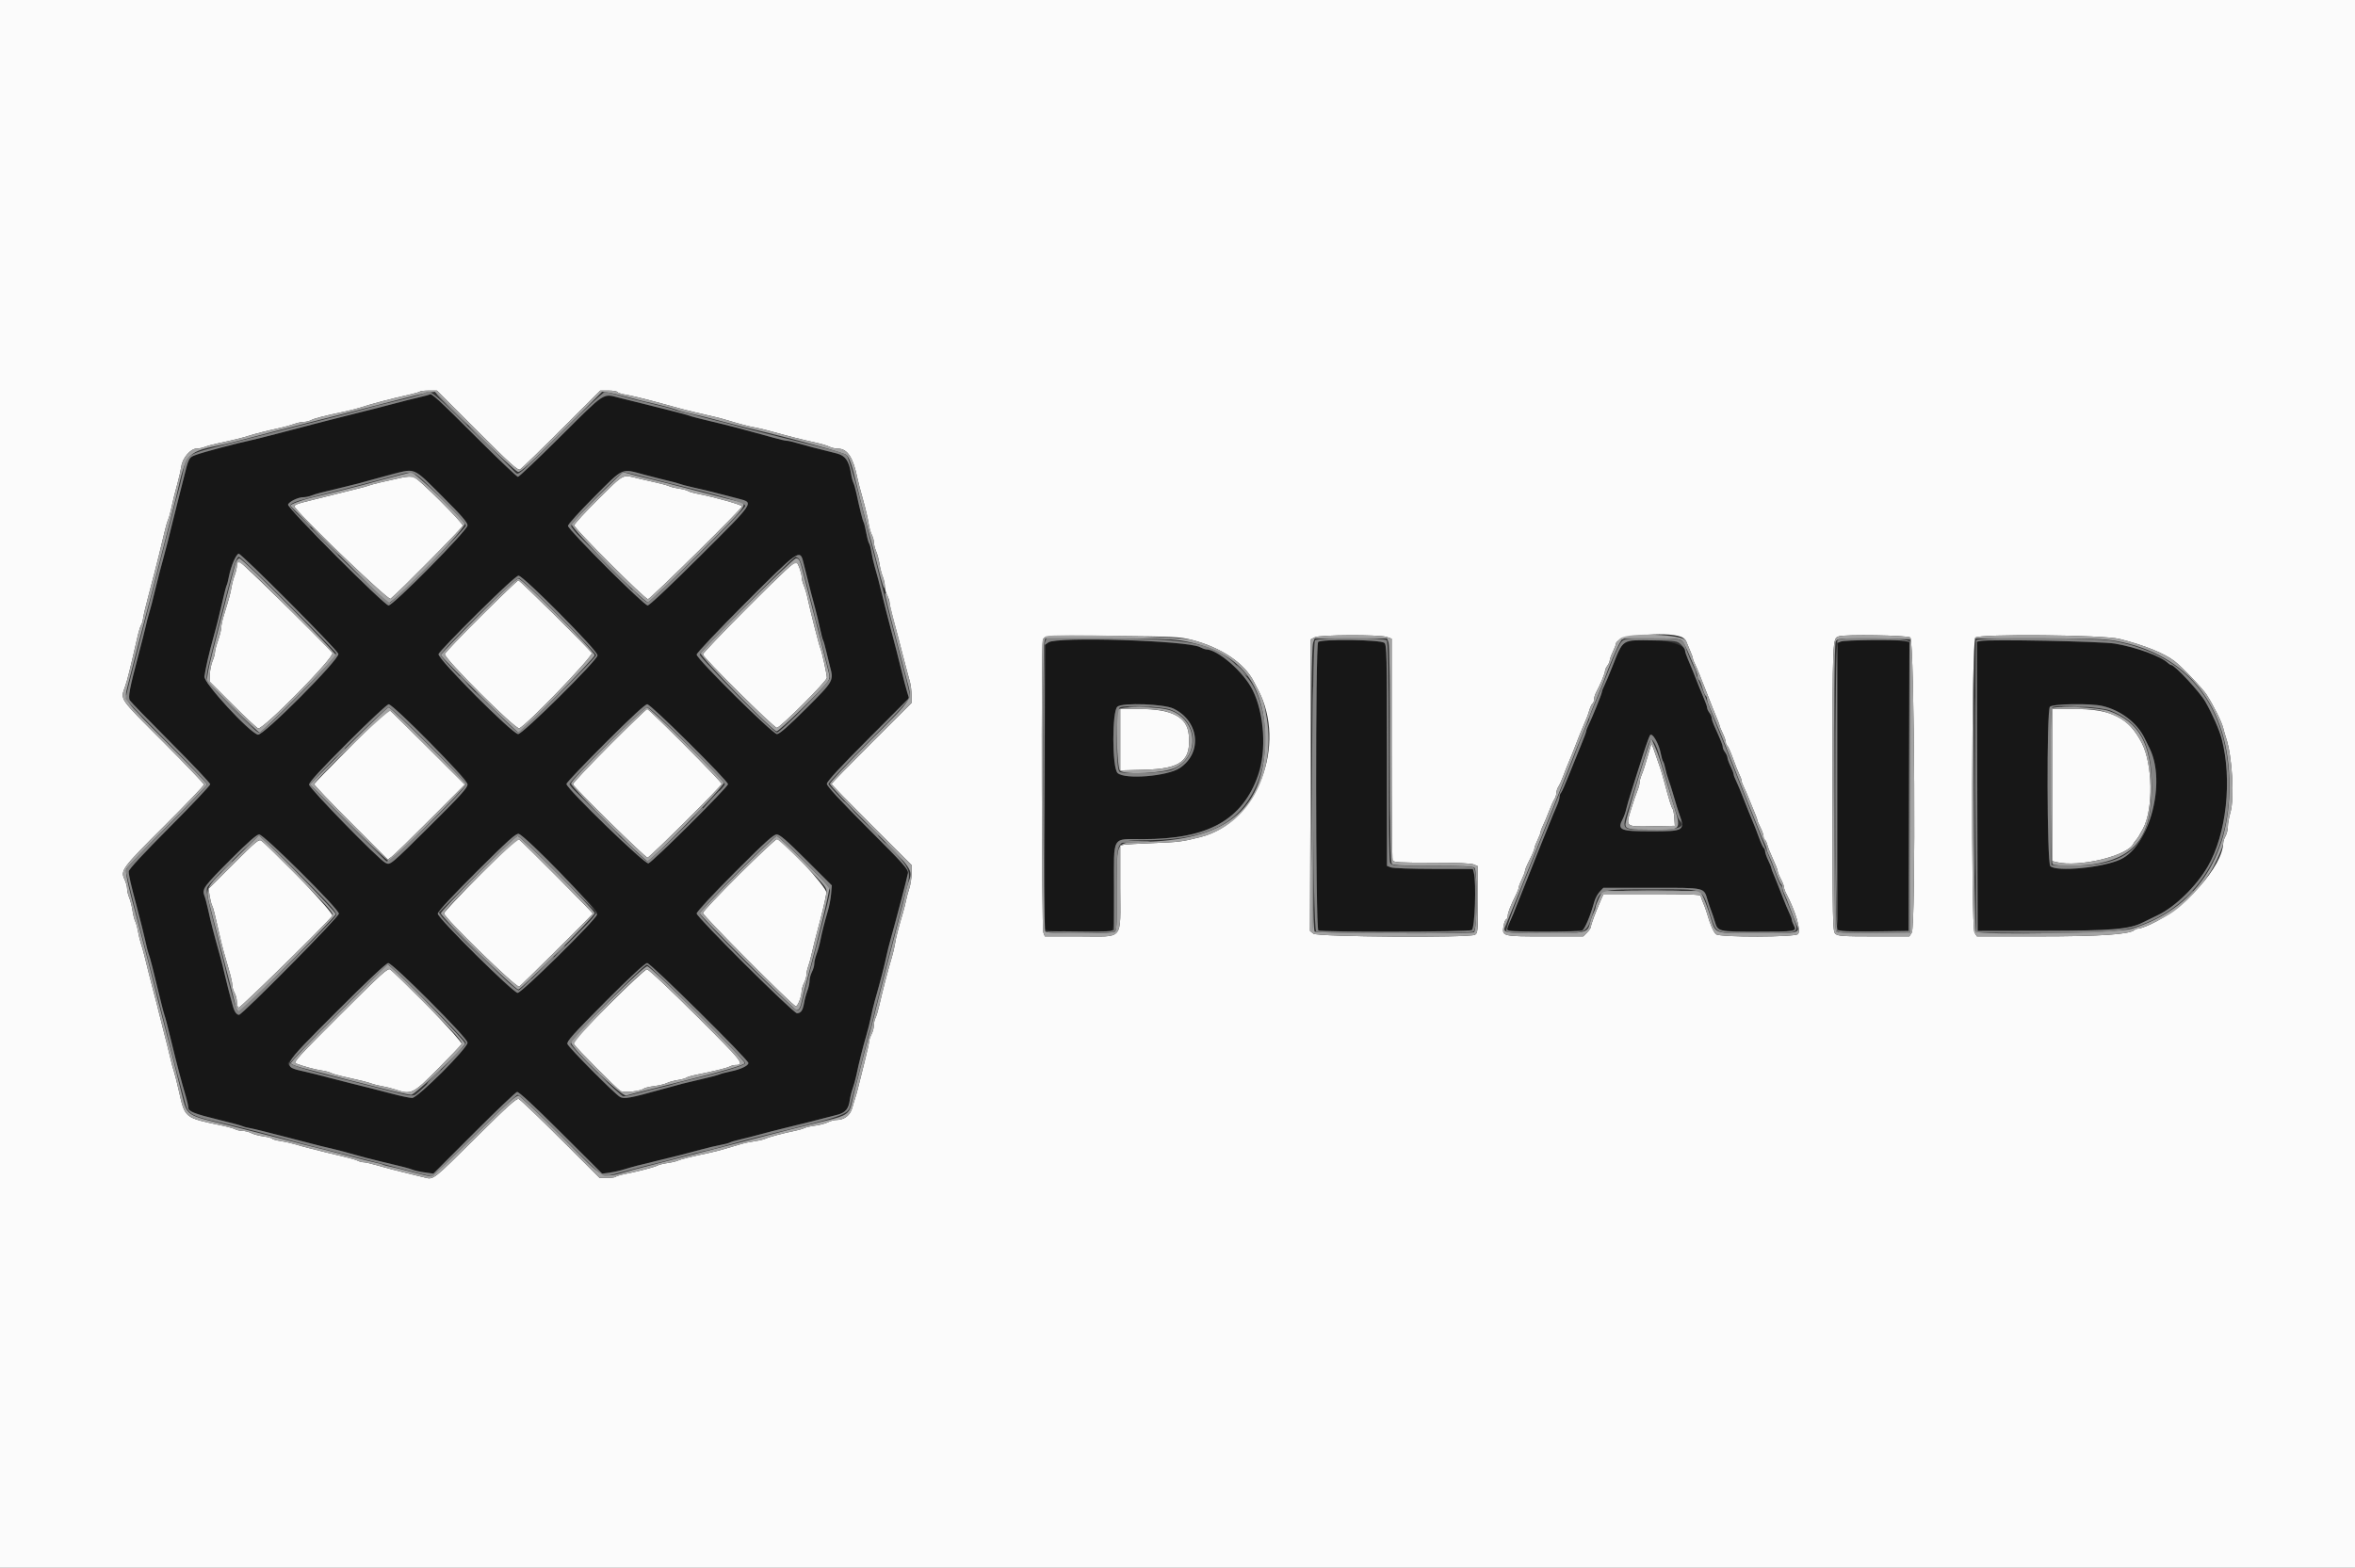<svg id="svg" version="1.1" xmlns="http://www.w3.org/2000/svg" xmlns:xlink="http://www.w3.org/1999/xlink" width="400" height="266.364" viewBox="0, 0, 400,266.364"><rect x="0" y="0" width="400" height="266.364" fill="#333333" stroke="none"/><g id="svgg"><path id="path0" d="M72.978 67.018 C 72.918 67.078,72.092 67.302,71.144 67.515 C 70.196 67.729,68.461 68.165,67.288 68.486 C 66.116 68.806,64.497 69.228,63.691 69.424 C 62.885 69.620,61.446 69.978,60.493 70.220 C 59.540 70.462,58.101 70.826,57.295 71.029 C 54.918 71.629,52.105 72.360,47.568 73.557 C 45.223 74.176,42.825 74.777,42.239 74.893 C 40.339 75.269,34.543 76.813,33.325 77.268 C 32.041 77.747,32.089 77.650,31.052 81.812 C 30.850 82.618,30.501 83.997,30.276 84.877 C 30.050 85.756,29.628 87.435,29.339 88.608 C 29.049 89.780,28.678 91.279,28.515 91.939 C 28.351 92.598,28.051 93.738,27.848 94.470 C 27.342 96.300,26.694 98.787,26.392 100.067 C 25.937 101.996,25.541 103.517,25.249 104.464 C 25.090 104.977,24.874 105.816,24.769 106.329 C 24.664 106.842,24.070 109.181,23.449 111.526 C 22.029 116.890,21.738 118.431,22.045 118.980 C 22.177 119.215,25.305 122.438,28.997 126.143 C 32.689 129.847,35.710 133.043,35.710 133.245 C 35.710 133.446,32.592 136.744,28.781 140.573 C 24.383 144.992,21.856 147.723,21.864 148.051 C 21.880 148.794,22.208 150.220,23.298 154.297 C 23.827 156.276,24.441 158.734,24.663 159.760 C 24.884 160.786,25.143 161.805,25.237 162.025 C 25.448 162.517,25.993 164.643,27.320 170.153 C 27.567 171.179,27.837 172.199,27.921 172.418 C 28.081 172.838,28.490 174.408,29.137 177.082 C 30.112 181.109,30.830 183.828,31.591 186.373 C 31.804 187.086,31.979 187.894,31.979 188.168 C 31.979 188.826,32.998 189.233,37.218 190.259 C 39.100 190.716,40.879 191.198,41.173 191.330 C 41.466 191.461,42.065 191.619,42.505 191.679 C 42.945 191.740,45.463 192.360,48.101 193.057 C 50.740 193.754,53.558 194.482,54.364 194.674 C 55.170 194.867,56.369 195.154,57.029 195.312 C 57.688 195.470,58.827 195.773,59.560 195.986 C 61.338 196.501,62.980 196.932,64.757 197.350 C 68.364 198.199,69.464 198.485,70.087 198.734 C 70.453 198.881,71.396 199.089,72.182 199.197 L 73.612 199.392 80.499 192.501 C 84.287 188.711,87.584 185.568,87.827 185.518 C 88.113 185.458,90.728 187.880,95.274 192.414 L 102.280 199.402 103.572 199.222 C 104.282 199.123,105.403 198.869,106.063 198.658 C 107.193 198.295,108.794 197.880,112.192 197.067 C 114.934 196.411,116.852 195.921,118.987 195.332 C 120.160 195.009,121.689 194.645,122.384 194.523 C 123.080 194.402,123.789 194.217,123.959 194.112 C 124.129 194.006,124.939 193.768,125.758 193.581 C 126.578 193.395,128.148 192.994,129.247 192.690 C 130.346 192.386,131.965 191.968,132.845 191.761 C 134.596 191.348,140.419 189.882,142.275 189.386 C 143.599 189.033,144.132 188.391,144.336 186.904 C 144.413 186.338,144.634 185.456,144.826 184.943 C 145.018 184.430,145.300 183.411,145.452 182.678 C 145.895 180.540,146.525 178.022,147.118 176.016 C 147.421 174.990,147.782 173.551,147.921 172.818 C 148.060 172.085,148.352 170.856,148.570 170.087 C 149.624 166.374,150.161 164.304,150.593 162.292 C 150.734 161.632,151.026 160.463,151.241 159.694 C 152.385 155.604,153.955 149.616,154.206 148.386 C 154.338 147.740,153.682 146.999,147.396 140.703 C 142.659 135.959,140.440 133.555,140.440 133.169 C 140.440 132.783,142.667 130.369,147.415 125.608 L 154.391 118.614 154.083 117.601 C 153.913 117.044,153.463 115.330,153.082 113.791 C 152.411 111.075,152.156 110.082,151.267 106.729 C 150.794 104.940,150.087 102.147,149.752 100.733 C 149.425 99.357,148.949 97.563,148.546 96.187 C 148.351 95.519,148.109 94.440,148.010 93.789 C 147.910 93.138,147.736 92.485,147.623 92.338 C 147.510 92.192,147.289 91.375,147.133 90.524 C 146.976 89.673,146.772 88.853,146.679 88.703 C 146.512 88.432,146.007 86.404,145.461 83.811 C 145.306 83.078,145.075 82.274,144.947 82.024 C 144.819 81.774,144.634 81.054,144.538 80.425 C 144.213 78.310,143.562 77.399,142.120 77.042 C 139.015 76.274,136.483 75.611,135.326 75.261 C 134.639 75.053,133.878 74.883,133.636 74.883 C 133.393 74.883,132.396 74.656,131.420 74.379 C 130.445 74.101,128.867 73.668,127.915 73.417 C 126.962 73.165,125.583 72.795,124.850 72.593 C 124.117 72.392,122.199 71.920,120.586 71.545 C 118.974 71.169,117.415 70.762,117.122 70.639 C 116.829 70.517,115.030 70.034,113.125 69.565 C 108.845 68.513,107.180 68.098,105.130 67.573 C 102.346 66.860,102.886 66.503,95.270 74.084 C 91.441 77.895,88.158 81.013,87.975 81.013 C 87.791 81.013,84.579 77.952,80.836 74.212 C 74.476 67.857,73.256 66.740,72.978 67.018 M75.071 84.273 C 78.379 87.568,79.414 88.759,79.414 89.268 C 79.414 90.089,66.807 102.865,65.997 102.865 C 65.275 102.865,48.720 86.244,48.921 85.721 C 49.118 85.206,50.643 84.477,51.522 84.477 C 51.893 84.477,52.535 84.342,52.947 84.177 C 53.647 83.897,54.700 83.621,58.361 82.760 C 60.116 82.347,61.755 81.917,63.558 81.397 C 70.718 79.333,69.911 79.131,75.071 84.273 M109.457 80.648 C 110.888 81.033,112.718 81.500,113.524 81.685 C 114.330 81.870,115.191 82.104,115.437 82.204 C 115.683 82.305,116.582 82.547,117.436 82.743 C 119.762 83.276,121.226 83.631,122.851 84.055 C 128.552 85.541,128.965 84.442,118.954 94.435 C 113.855 99.523,110.309 102.865,110.006 102.865 C 109.369 102.865,96.469 89.976,96.469 89.340 C 96.469 89.087,98.476 86.870,100.930 84.413 C 106.012 79.324,105.456 79.570,109.457 80.648 M49.093 102.265 C 53.616 106.772,57.389 110.745,57.477 111.093 C 57.703 111.991,44.692 125.053,43.803 124.820 C 42.310 124.429,34.576 116.017,34.723 114.942 C 34.920 113.507,35.533 110.825,36.235 108.328 C 36.831 106.204,37.155 104.911,37.956 101.437 C 38.188 100.432,38.439 99.512,38.513 99.393 C 38.586 99.273,38.757 98.596,38.891 97.889 C 39.211 96.203,40.135 94.071,40.545 94.071 C 40.724 94.071,44.570 97.758,49.093 102.265 M136.435 95.470 C 136.589 96.093,136.882 97.262,137.086 98.068 C 137.290 98.874,137.593 100.073,137.759 100.733 C 137.926 101.392,138.245 102.592,138.469 103.398 C 138.693 104.204,139.047 105.683,139.256 106.685 C 139.466 107.687,139.711 108.627,139.802 108.773 C 139.892 108.920,140.122 109.719,140.313 110.549 C 140.504 111.379,140.787 112.538,140.943 113.125 C 141.627 115.699,141.658 115.644,136.906 120.389 C 133.864 123.428,132.393 124.717,131.970 124.717 C 131.237 124.717,118.321 111.936,118.321 111.210 C 118.321 110.955,122.009 107.055,126.516 102.543 C 135.615 93.433,135.884 93.241,136.435 95.470 M95.087 104.293 C 100.165 109.371,101.560 110.911,101.489 111.364 C 101.344 112.299,88.809 124.717,88.010 124.717 C 87.047 124.717,74.250 111.861,74.483 111.127 C 74.750 110.286,87.475 97.806,88.069 97.804 C 88.403 97.802,90.968 100.174,95.087 104.293 M178.074 109.142 L 177.482 109.557 177.482 133.759 L 177.482 157.961 178.314 158.128 C 179.385 158.342,188.230 158.346,188.786 158.133 C 189.155 157.991,189.207 157.099,189.207 150.864 C 189.207 141.793,188.749 142.571,194.086 142.573 C 202.916 142.577,208.131 140.619,211.479 136.043 C 215.617 130.386,215.624 120.687,211.495 115.256 C 209.608 112.775,206.310 110.333,204.834 110.325 C 204.667 110.324,204.202 110.152,203.800 109.942 C 201.666 108.829,179.506 108.140,178.074 109.142 M223.888 109.083 C 223.416 109.651,223.449 157.777,223.921 158.077 C 224.433 158.402,249.373 158.346,249.984 158.019 C 250.509 157.738,250.786 149.929,250.332 148.235 L 250.171 147.635 243.557 147.635 C 239.905 147.635,236.637 147.519,236.260 147.375 L 235.576 147.115 235.576 128.354 C 235.576 111.240,235.538 109.560,235.136 109.227 C 234.467 108.670,224.337 108.541,223.888 109.083 M276.349 108.952 C 275.604 109.170,275.205 109.867,273.805 113.391 C 273.281 114.710,272.680 116.129,272.469 116.544 C 272.258 116.959,272.085 117.418,272.085 117.564 C 272.085 117.862,270.394 122.046,269.804 123.206 C 269.593 123.621,269.420 124.080,269.420 124.226 C 269.420 124.372,269.012 125.471,268.512 126.669 C 268.012 127.867,267.103 130.107,266.492 131.646 C 265.882 133.185,265.271 134.558,265.136 134.697 C 265.001 134.836,264.890 135.163,264.890 135.423 C 264.890 135.682,264.661 136.408,264.380 137.035 C 264.100 137.662,263.488 139.134,263.022 140.306 C 262.555 141.479,261.949 142.978,261.676 143.638 C 261.402 144.297,260.328 146.995,259.290 149.634 C 258.252 152.272,257.246 154.790,257.054 155.230 C 255.748 158.228,255.805 157.959,256.446 158.131 C 257.294 158.358,268.439 158.322,268.755 158.091 C 269.225 157.746,270.132 155.567,270.803 153.170 C 270.956 152.623,271.362 151.874,271.704 151.504 L 272.326 150.833 280.559 150.833 C 289.861 150.833,289.367 150.720,290.063 153.006 C 290.257 153.643,290.536 154.464,290.683 154.830 C 290.830 155.197,291.105 156.013,291.293 156.645 C 291.774 158.261,291.918 158.295,298.250 158.291 C 305.020 158.286,305.217 158.255,304.704 157.271 C 304.500 156.881,304.333 156.422,304.332 156.251 C 304.331 156.079,304.156 155.600,303.943 155.185 C 303.730 154.770,303.118 153.291,302.583 151.899 C 302.048 150.506,301.443 148.989,301.239 148.527 C 301.034 148.065,300.862 147.586,300.857 147.461 C 300.852 147.337,300.616 146.755,300.333 146.169 C 300.050 145.583,299.814 144.900,299.809 144.653 C 299.804 144.405,299.698 144.139,299.572 144.061 C 299.447 143.984,299.073 143.167,298.741 142.247 C 298.410 141.326,297.930 140.093,297.675 139.507 C 297.420 138.921,296.769 137.302,296.228 135.909 C 295.688 134.517,295.071 133.038,294.858 132.623 C 294.645 132.208,294.466 131.729,294.461 131.557 C 294.456 131.386,294.221 130.766,293.937 130.180 C 293.654 129.594,293.415 128.934,293.405 128.714 C 293.395 128.494,293.211 128.082,292.996 127.797 C 292.781 127.513,292.605 127.116,292.605 126.916 C 292.605 126.588,292.258 125.722,291.120 123.211 C 290.911 122.749,290.740 122.202,290.740 121.996 C 290.740 121.790,290.563 121.388,290.348 121.104 C 290.133 120.819,289.953 120.430,289.949 120.239 C 289.944 120.047,289.721 119.388,289.454 118.773 C 289.187 118.158,288.781 117.175,288.552 116.589 C 287.672 114.339,287.164 113.085,286.695 112.007 C 286.428 111.392,286.209 110.723,286.209 110.521 C 286.209 109.093,279.509 108.027,276.349 108.952 M312.658 109.002 L 312.059 109.243 312.059 133.624 L 312.059 158.004 312.925 158.161 C 313.401 158.247,316.129 158.282,318.987 158.239 L 324.184 158.161 324.252 133.611 L 324.320 109.061 323.486 108.894 C 322.214 108.640,313.340 108.728,312.658 109.002 M336.374 108.901 L 335.773 109.031 335.841 133.596 L 335.909 158.161 347.235 158.142 C 358.847 158.122,361.732 157.877,363.965 156.720 C 364.217 156.589,365.382 156.020,366.554 155.456 C 369.473 154.051,373.029 150.580,374.979 147.235 C 378.162 141.771,379.178 132.473,377.351 125.516 C 376.950 123.986,375.805 121.383,374.593 119.241 C 373.666 117.604,369.386 112.991,368.793 112.991 C 368.683 112.991,368.434 112.839,368.240 112.653 C 367.029 111.488,362.912 109.980,359.227 109.351 C 356.995 108.971,337.794 108.592,336.374 108.901 M72.939 126.109 C 78.160 131.314,79.414 132.701,79.414 133.274 C 79.414 133.847,78.202 135.187,73.156 140.197 C 66.232 147.071,66.283 147.029,65.446 146.581 C 64.217 145.924,52.498 133.908,52.498 133.306 C 52.498 132.596,65.312 119.654,66.015 119.654 C 66.262 119.654,69.378 122.558,72.939 126.109 M117.067 126.271 C 120.688 129.911,123.651 133.043,123.651 133.230 C 123.651 133.719,110.843 146.469,110.135 146.686 C 109.525 146.872,96.203 133.966,96.203 133.189 C 96.203 132.603,109.337 119.654,109.931 119.654 C 110.298 119.654,112.693 121.875,117.067 126.271 M199.334 120.397 C 203.706 122.523,204.270 127.917,200.389 130.485 C 198.246 131.903,191.046 132.481,189.824 131.333 C 188.874 130.440,188.859 120.735,189.807 120.050 C 190.777 119.349,197.697 119.601,199.334 120.397 M357.065 119.936 C 360.184 120.655,362.970 122.775,364.263 125.412 C 364.615 126.129,365.008 126.929,365.137 127.190 C 367.960 132.908,365.125 143.688,360.188 146.007 C 357.192 147.414,349.274 148.175,348.249 147.155 C 347.668 146.577,347.602 120.658,348.180 120.080 C 348.684 119.575,355.054 119.472,357.065 119.936 M281.394 126.013 C 281.673 126.560,281.986 127.481,282.091 128.060 C 282.196 128.640,282.372 129.234,282.482 129.380 C 282.593 129.527,282.764 130.067,282.862 130.580 C 282.960 131.093,283.199 131.932,283.394 132.445 C 283.588 132.958,284.006 134.277,284.322 135.376 C 284.638 136.476,285.026 137.735,285.184 138.175 C 286.248 141.139,286.096 141.239,280.500 141.239 C 275.099 141.239,274.632 141.029,275.659 139.059 C 275.865 138.665,276.115 137.946,276.216 137.460 C 276.318 136.973,276.751 135.496,277.180 134.177 C 277.609 132.858,278.217 130.939,278.530 129.913 C 279.205 127.706,280.054 125.241,280.246 124.930 C 280.463 124.579,280.847 124.940,281.394 126.013 M95.125 148.295 C 100.824 154.011,101.563 154.849,101.398 155.402 C 101.107 156.374,88.618 168.688,87.924 168.688 C 87.166 168.688,74.350 155.979,74.350 155.228 C 74.350 154.357,87.405 141.484,88.103 141.667 C 88.411 141.748,91.571 144.730,95.125 148.295 M51.088 148.229 C 55.321 152.450,57.562 154.874,57.562 155.230 C 57.562 155.799,41.158 172.418,40.596 172.418 C 40.213 172.418,39.829 171.910,39.591 171.086 C 39.192 169.710,38.337 166.379,38.085 165.223 C 37.942 164.564,37.648 163.394,37.433 162.625 C 36.202 158.221,35.816 156.726,35.320 154.430 C 35.130 153.551,34.856 152.532,34.710 152.165 C 34.562 151.793,34.540 151.244,34.661 150.921 C 35.046 149.890,43.344 141.772,44.013 141.772 C 44.444 141.772,46.460 143.612,51.088 148.229 M136.947 146.103 L 141.290 150.433 141.160 151.899 C 141.089 152.705,140.853 153.964,140.635 154.697 C 140.047 156.673,139.642 158.267,139.347 159.760 C 139.202 160.493,138.909 161.545,138.696 162.097 C 138.482 162.650,138.308 163.386,138.308 163.732 C 138.308 164.079,138.129 164.706,137.910 165.126 C 137.691 165.546,137.511 166.217,137.510 166.617 C 137.509 167.017,137.338 167.796,137.130 168.349 C 136.922 168.902,136.671 169.833,136.573 170.420 C 136.364 171.671,136.027 172.152,135.362 172.152 C 134.742 172.152,118.321 155.816,118.321 155.199 C 118.321 154.400,131.104 141.772,131.913 141.772 C 132.450 141.772,133.570 142.735,136.947 146.103 M72.939 170.079 C 77.673 174.799,79.414 176.700,79.414 177.152 C 79.414 178.098,70.950 186.542,70.002 186.542 C 69.617 186.542,68.129 186.233,66.696 185.855 C 64.083 185.166,62.160 184.679,59.427 184.014 C 58.621 183.819,57.002 183.399,55.829 183.082 C 54.657 182.766,52.966 182.341,52.072 182.138 C 50.054 181.682,49.110 181.262,48.906 180.730 C 48.695 180.180,65.179 163.624,65.938 163.624 C 66.269 163.624,68.863 166.016,72.939 170.079 M118.786 171.950 C 123.367 176.530,127.115 180.424,127.115 180.604 C 127.115 181.065,125.794 181.695,124.131 182.028 C 123.354 182.183,122.478 182.414,122.185 182.542 C 121.892 182.669,120.513 183.034,119.121 183.352 C 116.598 183.930,115.240 184.277,112.458 185.058 C 106.995 186.591,105.957 186.776,105.263 186.340 C 104.262 185.712,96.579 177.960,96.365 177.362 C 96.130 176.706,109.041 163.624,109.923 163.624 C 110.268 163.624,113.407 166.574,118.786 171.950 " stroke="none" fill="#171717" fill-rule="evenodd"></path><path id="path1" d="M0.000 133.245 L 0.000 266.489 200.000 266.489 L 400.000 266.489 400.000 133.245 L 400.000 0.000 200.000 0.000 L 0.000 0.000 0.000 133.245 M81.044 73.183 C 86.728 78.863,87.953 79.967,88.337 79.752 C 88.590 79.610,91.759 76.538,95.379 72.925 L 101.960 66.356 103.329 66.356 C 104.083 66.356,104.766 66.465,104.849 66.599 C 104.932 66.733,105.508 66.925,106.131 67.026 C 107.226 67.204,109.852 67.846,112.592 68.606 C 115.897 69.523,116.942 69.798,118.188 70.078 C 121.045 70.722,122.489 71.075,123.384 71.350 C 125.517 72.005,127.305 72.477,128.181 72.618 C 128.694 72.701,129.744 72.944,130.513 73.160 C 133.778 74.073,136.301 74.712,138.841 75.269 C 139.647 75.446,140.568 75.731,140.889 75.903 C 141.209 76.075,141.868 76.220,142.354 76.225 C 143.950 76.241,144.928 77.746,145.639 81.279 C 145.742 81.792,146.165 83.411,146.580 84.877 C 146.994 86.342,147.417 88.129,147.520 88.847 C 147.623 89.564,147.870 90.464,148.069 90.845 C 148.268 91.227,148.432 91.813,148.433 92.147 C 148.434 92.482,148.606 93.167,148.816 93.669 C 149.026 94.172,149.284 95.155,149.389 95.855 C 149.494 96.554,149.742 97.514,149.940 97.988 C 150.138 98.462,150.300 99.200,150.300 99.628 C 150.300 100.056,150.479 100.749,150.698 101.169 C 150.917 101.589,151.097 102.144,151.098 102.404 C 151.099 102.664,151.351 103.803,151.659 104.936 C 152.391 107.630,152.854 109.385,153.220 110.859 C 153.384 111.519,153.699 112.718,153.920 113.524 C 154.140 114.330,154.433 115.410,154.569 115.923 C 154.706 116.436,154.820 117.433,154.824 118.140 L 154.830 119.424 148.035 126.211 C 144.297 129.944,141.239 133.084,141.239 133.190 C 141.239 133.295,144.297 136.438,148.035 140.173 L 154.830 146.965 154.830 148.356 C 154.830 149.122,154.661 150.262,154.455 150.890 C 154.248 151.518,153.997 152.452,153.897 152.965 C 153.797 153.478,153.555 154.437,153.360 155.097 C 152.576 157.742,152.181 159.278,152.025 160.293 C 151.935 160.879,151.698 161.899,151.500 162.558 C 150.857 164.694,149.952 168.155,149.354 170.769 C 149.142 171.694,148.849 172.675,148.702 172.950 C 148.555 173.225,148.434 173.787,148.433 174.200 C 148.432 174.612,148.252 175.294,148.033 175.713 C 147.814 176.133,147.633 176.673,147.630 176.913 C 147.628 177.152,147.260 178.787,146.814 180.546 C 146.367 182.305,145.887 184.224,145.746 184.810 C 145.605 185.396,145.387 186.176,145.260 186.542 C 145.133 186.909,144.900 187.690,144.741 188.279 C 144.418 189.480,143.382 190.272,142.131 190.275 C 141.714 190.276,141.035 190.452,140.622 190.668 C 140.210 190.883,139.251 191.138,138.491 191.235 C 137.730 191.331,136.900 191.518,136.646 191.649 C 136.392 191.780,135.672 191.990,135.047 192.116 C 133.085 192.513,130.464 193.212,130.019 193.457 C 129.784 193.587,129.005 193.772,128.287 193.868 C 127.569 193.965,126.442 194.203,125.783 194.399 C 125.123 194.594,123.924 194.948,123.118 195.186 C 122.312 195.424,121.113 195.731,120.453 195.869 C 117.557 196.476,115.556 196.970,115.156 197.177 C 114.918 197.300,114.136 197.486,113.419 197.590 C 112.701 197.694,111.921 197.885,111.686 198.015 C 111.191 198.288,108.467 199.004,106.284 199.435 C 105.453 199.599,104.683 199.823,104.574 199.933 C 104.464 200.043,103.806 200.133,103.111 200.133 L 101.847 200.133 95.227 193.521 C 91.586 189.884,88.384 186.825,88.110 186.722 C 87.712 186.572,86.267 187.873,80.837 193.268 C 73.571 200.487,73.636 200.436,72.224 200.078 C 71.708 199.948,70.626 199.684,69.820 199.492 C 67.479 198.935,65.813 198.500,63.979 197.966 C 63.038 197.692,62.041 197.468,61.763 197.468 C 61.485 197.468,61.041 197.352,60.776 197.211 C 60.511 197.069,59.530 196.778,58.595 196.565 C 57.660 196.351,56.176 195.993,55.296 195.770 C 54.417 195.547,53.158 195.230,52.498 195.066 C 51.839 194.901,50.759 194.604,50.100 194.405 C 49.440 194.206,48.330 193.961,47.632 193.860 C 46.934 193.759,46.304 193.581,46.232 193.465 C 46.161 193.349,45.492 193.171,44.746 193.068 C 44.000 192.965,43.071 192.715,42.681 192.512 C 42.291 192.308,41.634 192.141,41.222 192.140 C 40.809 192.139,40.244 192.017,39.966 191.868 C 39.688 191.719,38.646 191.427,37.652 191.219 C 31.299 189.891,31.426 189.994,30.377 185.343 C 30.046 183.877,29.663 182.364,29.527 181.980 C 29.390 181.596,29.118 180.577,28.923 179.715 C 28.727 178.853,28.251 176.949,27.864 175.483 C 27.477 174.017,27.052 172.338,26.919 171.752 C 26.786 171.166,26.480 169.967,26.239 169.087 C 25.998 168.208,25.577 166.589,25.304 165.490 C 25.030 164.390,24.672 162.951,24.507 162.292 C 24.342 161.632,24.085 160.733,23.935 160.293 C 23.785 159.853,23.564 158.932,23.442 158.246 C 23.321 157.559,23.106 156.780,22.963 156.513 C 22.821 156.247,22.615 155.432,22.505 154.701 C 22.396 153.971,22.144 152.985,21.946 152.511 C 21.748 152.037,21.586 151.350,21.586 150.984 C 21.586 150.617,21.390 149.907,21.150 149.404 C 20.428 147.890,20.718 147.500,27.844 140.396 C 31.584 136.667,34.644 133.476,34.644 133.304 C 34.644 133.132,31.514 129.856,27.689 126.024 C 20.071 118.391,20.445 118.940,21.264 116.589 C 21.640 115.510,22.109 113.626,23.320 108.339 C 23.553 107.319,23.844 106.360,23.966 106.207 C 24.088 106.054,24.246 105.510,24.317 104.997 C 24.389 104.484,24.771 102.865,25.166 101.399 C 25.561 99.933,26.050 98.075,26.252 97.268 C 26.455 96.462,26.802 95.083,27.023 94.204 C 27.244 93.324,27.619 91.765,27.856 90.740 C 28.093 89.714,28.399 88.634,28.535 88.341 C 28.672 88.048,28.897 87.268,29.035 86.609 C 29.312 85.278,29.707 83.690,30.259 81.679 C 30.460 80.946,30.706 79.827,30.806 79.193 C 31.030 77.768,32.378 76.216,33.392 76.216 C 33.768 76.216,34.413 76.081,34.826 75.917 C 35.239 75.752,36.296 75.469,37.175 75.286 C 39.339 74.838,41.274 74.362,42.239 74.041 C 43.132 73.744,45.549 73.137,47.568 72.703 C 48.301 72.546,49.353 72.253,49.905 72.051 C 50.458 71.850,51.215 71.686,51.589 71.686 C 51.962 71.686,52.520 71.550,52.830 71.384 C 53.396 71.081,55.152 70.630,58.361 69.962 C 59.314 69.764,60.453 69.481,60.893 69.334 C 62.748 68.713,66.695 67.669,69.635 67.023 C 70.485 66.835,71.255 66.609,71.345 66.519 C 71.434 66.429,72.117 66.356,72.861 66.356 L 74.213 66.356 81.044 73.183 M68.088 81.176 C 65.259 81.783,63.131 82.298,62.672 82.486 C 62.426 82.586,61.566 82.827,60.759 83.020 C 59.953 83.213,58.574 83.556,57.695 83.782 C 56.815 84.007,55.137 84.427,53.964 84.714 C 50.010 85.684,49.752 85.789,50.148 86.275 C 52.492 89.150,65.960 102.020,66.328 101.736 C 67.612 100.745,78.606 89.615,78.610 89.302 C 78.616 88.795,71.150 81.364,70.338 81.069 C 69.923 80.918,69.107 80.957,68.088 81.176 M101.634 84.792 C 99.379 87.017,97.535 89.027,97.535 89.258 C 97.535 89.793,109.529 101.799,110.064 101.799 C 110.442 101.799,126.049 86.403,126.049 86.030 C 126.049 85.771,121.364 84.449,118.454 83.888 C 117.722 83.746,117.002 83.535,116.855 83.418 C 116.709 83.301,116.049 83.125,115.390 83.026 C 114.730 82.928,113.951 82.737,113.658 82.601 C 113.364 82.465,112.345 82.182,111.392 81.973 C 110.440 81.763,109.181 81.475,108.594 81.332 C 105.587 80.601,106.178 80.307,101.634 84.792 M127.182 103.014 C 122.895 107.308,119.387 110.981,119.387 111.176 C 119.387 111.688,131.434 123.651,131.950 123.651 C 132.515 123.651,140.439 115.729,140.443 115.159 C 140.448 114.585,139.638 110.874,139.360 110.193 C 139.103 109.563,137.570 103.578,137.177 101.666 C 137.026 100.933,136.739 99.955,136.539 99.493 C 136.339 99.032,136.176 98.420,136.176 98.134 C 136.176 97.430,135.642 95.871,135.275 95.505 C 135.055 95.285,132.928 97.259,127.182 103.014 M40.240 96.064 C 40.240 96.427,40.070 97.177,39.861 97.729 C 39.653 98.282,39.405 99.214,39.309 99.800 C 39.146 100.803,38.950 101.522,37.975 104.699 C 37.755 105.415,37.575 106.289,37.575 106.641 C 37.575 106.992,37.335 107.963,37.042 108.797 C 36.749 109.631,36.509 110.541,36.509 110.820 C 36.509 111.099,36.324 111.770,36.098 112.311 C 35.872 112.852,35.667 113.856,35.642 114.542 L 35.597 115.789 39.490 119.681 C 41.631 121.821,43.592 123.653,43.847 123.751 C 44.639 124.055,56.949 111.545,56.461 110.931 C 55.289 109.455,40.973 95.403,40.641 95.403 C 40.392 95.403,40.240 95.653,40.240 96.064 M81.754 104.624 C 78.425 107.937,75.634 110.861,75.551 111.121 C 75.342 111.780,87.494 123.915,88.184 123.734 C 89.229 123.461,100.790 111.464,100.508 110.946 C 100.156 110.299,88.343 98.601,88.042 98.601 C 87.913 98.601,85.083 101.311,81.754 104.624 M202.345 108.690 C 207.440 110.005,211.369 112.647,212.983 115.843 C 213.190 116.253,213.488 116.829,213.646 117.122 C 218.679 126.503,213.543 139.762,203.927 142.211 C 200.842 142.997,200.183 143.081,195.869 143.242 C 193.451 143.331,191.203 143.459,190.873 143.526 L 190.273 143.648 190.273 150.838 C 190.273 160.026,191.056 159.094,183.338 159.094 L 177.468 159.094 177.209 158.410 C 176.928 157.673,176.836 109.842,177.113 108.808 C 177.345 107.944,177.247 107.950,189.207 108.056 C 199.231 108.144,200.461 108.204,202.345 108.690 M235.537 108.221 L 236.376 108.513 236.376 127.120 C 236.376 137.353,236.449 145.916,236.538 146.147 C 236.679 146.516,237.517 146.569,243.187 146.569 C 247.543 146.569,249.898 146.671,250.354 146.878 L 251.033 147.187 251.033 152.865 C 251.033 158.205,251.002 158.559,250.517 158.818 C 249.505 159.360,223.749 159.181,223.076 158.628 L 222.509 158.161 222.580 133.386 L 222.652 108.610 223.318 108.273 C 224.180 107.837,234.311 107.793,235.537 108.221 M285.532 108.191 C 285.912 108.335,286.297 108.665,286.389 108.923 C 286.480 109.182,286.776 109.897,287.048 110.512 C 287.319 111.127,287.542 111.746,287.542 111.889 C 287.542 112.032,287.719 112.488,287.936 112.903 C 288.152 113.318,288.999 115.396,289.817 117.522 C 290.636 119.647,291.478 121.764,291.689 122.225 C 291.899 122.687,292.076 123.167,292.081 123.291 C 292.086 123.416,292.322 123.997,292.605 124.584 C 292.888 125.170,293.124 125.852,293.129 126.100 C 293.134 126.348,293.245 126.617,293.377 126.699 C 293.508 126.780,293.953 127.776,294.365 128.913 C 294.777 130.049,295.268 131.279,295.457 131.646 C 295.645 132.012,295.800 132.452,295.801 132.623 C 295.802 132.795,295.973 133.274,296.181 133.689 C 296.390 134.104,296.770 134.983,297.028 135.643 C 297.285 136.302,297.715 137.345,297.982 137.960 C 298.249 138.575,298.468 139.179,298.468 139.303 C 298.468 139.426,298.708 139.998,299.001 140.573 C 299.294 141.148,299.534 141.826,299.534 142.079 C 299.534 142.333,299.640 142.606,299.771 142.687 C 299.901 142.767,300.089 143.164,300.188 143.568 C 300.287 143.973,300.720 145.054,301.150 145.970 C 301.580 146.887,301.932 147.788,301.932 147.973 C 301.932 148.158,302.172 148.757,302.465 149.303 C 302.758 149.850,302.998 150.468,302.998 150.677 C 302.998 150.885,303.175 151.396,303.391 151.811 C 305.022 154.944,305.927 158.055,305.394 158.697 C 304.943 159.240,292.199 159.275,291.488 158.734 C 291.054 158.404,290.469 157.059,289.907 155.097 C 289.760 154.584,289.467 153.786,289.257 153.324 C 289.046 152.862,288.874 152.353,288.874 152.192 C 288.874 151.985,286.439 151.899,280.614 151.899 L 272.354 151.899 271.860 153.031 C 270.986 155.035,270.220 157.096,270.220 157.446 C 270.220 157.633,269.926 158.080,269.566 158.440 L 268.912 159.094 262.403 159.094 C 255.098 159.094,255.097 159.094,255.389 157.295 C 255.478 156.748,255.673 156.259,255.823 156.209 C 255.973 156.159,256.096 155.871,256.096 155.570 C 256.096 155.070,256.599 153.801,257.587 151.811 C 257.793 151.396,257.965 150.916,257.970 150.745 C 257.975 150.573,258.211 149.953,258.494 149.367 C 258.778 148.781,259.013 148.161,259.018 147.990 C 259.023 147.818,259.207 147.309,259.427 146.857 C 259.647 146.405,260.007 145.666,260.227 145.215 C 260.446 144.763,260.630 144.254,260.635 144.082 C 260.640 143.911,260.876 143.291,261.159 142.705 C 261.442 142.119,261.678 141.499,261.683 141.327 C 261.688 141.156,261.866 140.676,262.079 140.261 C 262.292 139.846,262.737 138.787,263.069 137.908 C 263.400 137.029,263.826 136.073,264.014 135.783 C 264.203 135.494,264.357 135.011,264.357 134.710 C 264.357 134.409,264.515 133.926,264.708 133.637 C 264.901 133.348,265.279 132.512,265.547 131.779 C 265.815 131.046,266.244 129.967,266.500 129.380 C 266.756 128.794,267.238 127.595,267.570 126.716 C 267.903 125.836,268.406 124.577,268.688 123.917 C 269.584 121.826,269.644 121.672,269.954 120.657 C 270.122 120.109,270.370 119.592,270.506 119.508 C 270.642 119.424,270.753 119.111,270.753 118.813 C 270.753 118.514,270.928 117.952,271.142 117.563 C 271.786 116.389,272.618 114.377,272.618 113.990 C 272.618 113.790,272.794 113.393,273.010 113.109 C 273.225 112.824,273.409 112.412,273.418 112.192 C 273.428 111.972,273.668 111.312,273.951 110.726 C 274.234 110.140,274.470 109.519,274.475 109.346 C 274.511 108.071,282.908 107.193,285.532 108.191 M324.466 108.306 C 325.187 108.833,325.428 157.380,324.715 158.468 L 324.305 159.094 318.269 159.094 C 313.027 159.094,312.170 159.036,311.746 158.653 C 311.281 158.232,311.259 157.107,311.259 133.654 C 311.259 108.125,311.244 108.500,312.325 108.113 C 313.318 107.758,323.948 107.927,324.466 108.306 M360.027 108.559 C 364.278 109.644,367.531 110.956,369.326 112.309 C 370.514 113.204,374.177 117.034,374.816 118.049 C 376.035 119.987,377.357 122.640,377.604 123.646 C 377.731 124.162,377.956 124.943,378.104 125.383 C 379.149 128.478,379.556 135.625,378.828 138.078 C 378.601 138.844,378.410 139.898,378.405 140.421 C 378.400 140.944,378.224 141.672,378.015 142.039 C 377.805 142.405,377.630 142.921,377.624 143.186 C 377.546 147.180,371.147 154.349,365.250 157.049 C 364.394 157.441,363.492 157.761,363.246 157.761 C 362.999 157.761,362.684 157.869,362.545 158.001 C 361.748 158.753,356.684 159.094,346.298 159.094 L 335.788 159.094 335.378 158.468 C 334.775 157.547,334.893 109.071,335.500 108.339 C 336.060 107.664,357.266 107.854,360.027 108.559 M59.663 126.717 C 56.236 130.164,53.396 133.088,53.354 133.213 C 53.311 133.339,56.110 136.276,59.574 139.740 L 65.872 146.037 66.580 145.513 C 66.970 145.225,69.912 142.358,73.118 139.142 L 78.948 133.295 72.851 127.207 C 69.498 123.859,66.561 120.968,66.325 120.784 C 65.954 120.494,65.057 121.292,59.663 126.717 M103.439 126.721 C 100.017 130.151,97.260 133.087,97.313 133.245 C 97.509 133.834,109.658 145.783,109.987 145.711 C 110.440 145.612,122.585 133.530,122.585 133.178 C 122.585 132.814,110.268 120.448,109.927 120.469 C 109.780 120.478,106.861 123.292,103.439 126.721 M190.273 125.673 L 190.273 130.894 194.337 130.787 C 200.587 130.623,202.314 129.277,201.920 124.878 C 201.644 121.789,199.090 120.453,193.460 120.453 L 190.273 120.453 190.273 125.673 M348.568 133.373 L 348.568 146.292 349.276 146.470 C 353.088 147.427,361.463 145.402,362.382 143.302 C 362.432 143.188,362.612 142.943,362.782 142.756 C 363.072 142.439,363.425 141.867,364.005 140.773 C 365.765 137.452,365.653 129.860,363.790 126.238 C 361.564 121.909,358.674 120.453,352.307 120.453 L 348.568 120.453 348.568 133.373 M279.857 128.516 C 279.515 129.724,279.065 131.107,278.858 131.588 C 278.651 132.069,278.481 132.695,278.481 132.978 C 278.481 133.261,278.310 133.887,278.102 134.368 C 277.893 134.849,277.414 136.251,277.037 137.483 C 276.105 140.528,276.034 140.472,280.718 140.380 L 284.477 140.306 284.390 138.977 C 284.343 138.246,284.204 137.527,284.082 137.378 C 283.876 137.128,283.509 135.930,282.612 132.578 C 282.415 131.845,282.131 130.886,281.979 130.446 C 280.909 127.345,280.544 126.316,280.514 126.317 C 280.495 126.318,280.200 127.307,279.857 128.516 M81.612 148.573 C 78.205 151.987,75.416 154.962,75.416 155.182 C 75.416 155.903,87.717 167.885,88.192 167.626 C 88.485 167.466,99.448 156.599,100.694 155.234 C 100.788 155.130,88.959 143.219,88.208 142.661 C 87.880 142.417,86.688 143.486,81.612 148.573 M39.683 146.745 L 35.422 151.006 35.602 152.185 C 35.701 152.834,35.886 153.567,36.013 153.815 C 36.224 154.226,36.466 155.179,37.317 158.961 C 37.686 160.603,38.166 162.386,38.892 164.823 C 39.198 165.849,39.451 166.989,39.454 167.355 C 39.457 167.722,39.631 168.321,39.840 168.688 C 40.050 169.054,40.225 169.736,40.230 170.204 C 40.236 170.672,40.362 171.130,40.511 171.222 C 40.737 171.362,55.390 156.989,56.456 155.583 C 56.754 155.190,47.155 145.046,44.416 142.861 C 43.986 142.518,43.562 142.866,39.683 146.745 M125.492 148.634 C 122.140 151.969,119.394 154.885,119.392 155.115 C 119.387 155.583,134.691 170.953,135.162 170.953 C 135.511 170.953,136.125 169.390,136.157 168.421 C 136.169 168.055,136.358 167.411,136.577 166.992 C 136.796 166.572,136.975 165.950,136.975 165.610 C 136.975 165.270,137.103 164.656,137.259 164.245 C 137.415 163.835,137.703 162.778,137.899 161.896 C 138.095 161.014,138.516 159.334,138.836 158.161 C 139.569 155.476,140.196 152.823,140.368 151.690 C 140.504 150.789,132.931 142.590,131.950 142.577 C 131.751 142.574,128.845 145.300,125.492 148.634 M57.770 172.421 C 50.824 179.349,49.774 180.498,50.233 180.674 C 51.522 181.167,53.521 181.714,54.575 181.862 C 55.205 181.950,55.924 182.135,56.174 182.273 C 56.424 182.411,57.229 182.657,57.961 182.821 C 61.290 183.565,62.477 183.860,63.126 184.106 C 63.510 184.251,64.304 184.447,64.890 184.542 C 65.476 184.637,66.470 184.886,67.098 185.095 C 69.860 186.017,70.083 185.911,74.337 181.644 C 76.438 179.536,78.269 177.612,78.406 177.369 C 78.621 176.984,68.709 166.643,66.293 164.731 C 65.887 164.410,64.980 165.228,57.770 172.421 M103.313 170.810 C 98.139 176.005,97.271 176.989,97.494 177.405 C 97.811 177.998,104.647 184.877,105.396 185.357 C 105.950 185.712,108.799 185.407,109.400 184.928 C 109.551 184.809,110.330 184.627,111.133 184.525 C 111.935 184.422,112.891 184.191,113.258 184.011 C 113.624 183.832,114.458 183.603,115.110 183.503 C 115.762 183.403,116.422 183.221,116.576 183.098 C 116.730 182.976,117.515 182.746,118.321 182.588 C 121.099 182.041,123.454 181.461,123.934 181.204 C 124.199 181.062,124.633 180.944,124.899 180.942 C 126.582 180.928,126.276 180.541,118.275 172.564 C 113.562 167.866,110.178 164.693,109.885 164.697 C 109.604 164.701,106.790 167.319,103.313 170.810 " stroke="none" fill="#fbfbfb" fill-rule="evenodd"></path><path id="path2" d="M71.345 66.519 C 71.255 66.609,70.485 66.835,69.635 67.023 C 66.695 67.669,62.748 68.713,60.893 69.334 C 60.453 69.481,59.314 69.764,58.361 69.962 C 55.152 70.630,53.396 71.081,52.830 71.384 C 52.520 71.550,51.962 71.686,51.589 71.686 C 51.215 71.686,50.458 71.850,49.905 72.051 C 49.353 72.253,48.301 72.546,47.568 72.703 C 45.549 73.137,43.132 73.744,42.239 74.041 C 41.274 74.362,39.339 74.838,37.175 75.286 C 36.296 75.469,35.239 75.752,34.826 75.917 C 34.413 76.081,33.768 76.216,33.392 76.216 C 32.378 76.216,31.030 77.768,30.806 79.193 C 30.706 79.827,30.460 80.946,30.259 81.679 C 29.707 83.690,29.312 85.278,29.035 86.609 C 28.897 87.268,28.672 88.048,28.535 88.341 C 28.399 88.634,28.093 89.714,27.856 90.740 C 27.619 91.765,27.244 93.324,27.023 94.204 C 26.802 95.083,26.455 96.462,26.252 97.268 C 26.050 98.075,25.561 99.933,25.166 101.399 C 24.771 102.865,24.389 104.484,24.317 104.997 C 24.246 105.510,24.088 106.054,23.966 106.207 C 23.844 106.360,23.553 107.319,23.320 108.339 C 22.109 113.626,21.640 115.510,21.264 116.589 C 20.445 118.940,20.071 118.391,27.689 126.024 C 31.514 129.856,34.644 133.132,34.644 133.304 C 34.644 133.476,31.584 136.667,27.844 140.396 C 20.718 147.500,20.428 147.890,21.150 149.404 C 21.390 149.907,21.586 150.617,21.586 150.984 C 21.586 151.350,21.748 152.037,21.946 152.511 C 22.144 152.985,22.396 153.971,22.505 154.701 C 22.615 155.432,22.821 156.247,22.963 156.513 C 23.106 156.780,23.321 157.559,23.442 158.246 C 23.564 158.932,23.785 159.853,23.935 160.293 C 24.085 160.733,24.342 161.632,24.507 162.292 C 24.672 162.951,25.030 164.390,25.304 165.490 C 25.577 166.589,25.998 168.208,26.239 169.087 C 26.480 169.967,26.786 171.166,26.919 171.752 C 27.052 172.338,27.477 174.017,27.864 175.483 C 28.251 176.949,28.727 178.853,28.923 179.715 C 29.118 180.577,29.390 181.596,29.527 181.980 C 29.663 182.364,30.046 183.877,30.377 185.343 C 31.426 189.994,31.299 189.891,37.652 191.219 C 38.646 191.427,39.688 191.719,39.966 191.868 C 40.244 192.017,40.809 192.139,41.222 192.140 C 41.634 192.141,42.291 192.308,42.681 192.512 C 43.071 192.715,44.000 192.965,44.746 193.068 C 45.492 193.171,46.161 193.349,46.232 193.465 C 46.304 193.581,46.934 193.759,47.632 193.860 C 48.330 193.961,49.440 194.206,50.100 194.405 C 50.759 194.604,51.839 194.901,52.498 195.066 C 53.158 195.230,54.417 195.547,55.296 195.770 C 56.176 195.993,57.660 196.351,58.595 196.565 C 59.530 196.778,60.511 197.069,60.776 197.211 C 61.041 197.352,61.485 197.468,61.763 197.468 C 62.041 197.468,63.038 197.692,63.979 197.966 C 65.813 198.500,67.479 198.935,69.820 199.492 C 70.626 199.684,71.708 199.948,72.224 200.078 C 73.636 200.436,73.571 200.487,80.837 193.268 C 86.267 187.873,87.712 186.572,88.110 186.722 C 88.384 186.825,91.586 189.884,95.227 193.521 L 101.847 200.133 103.111 200.133 C 103.806 200.133,104.464 200.043,104.574 199.933 C 104.683 199.823,105.453 199.599,106.284 199.435 C 108.467 199.004,111.191 198.288,111.686 198.015 C 111.921 197.885,112.701 197.694,113.419 197.590 C 114.136 197.486,114.918 197.300,115.156 197.177 C 115.556 196.970,117.557 196.476,120.453 195.869 C 121.113 195.731,122.312 195.424,123.118 195.186 C 123.924 194.948,125.123 194.594,125.783 194.399 C 126.442 194.203,127.569 193.965,128.287 193.868 C 129.005 193.772,129.784 193.587,130.019 193.457 C 130.464 193.212,133.085 192.513,135.047 192.116 C 135.672 191.990,136.392 191.780,136.646 191.649 C 136.900 191.518,137.730 191.331,138.491 191.235 C 139.251 191.138,140.210 190.883,140.622 190.668 C 141.035 190.452,141.714 190.276,142.131 190.275 C 143.382 190.272,144.418 189.480,144.741 188.279 C 144.900 187.690,145.133 186.909,145.260 186.542 C 145.387 186.176,145.605 185.396,145.746 184.810 C 145.887 184.224,146.367 182.305,146.814 180.546 C 147.260 178.787,147.628 177.152,147.630 176.913 C 147.633 176.673,147.814 176.133,148.033 175.713 C 148.252 175.294,148.432 174.612,148.433 174.200 C 148.434 173.787,148.555 173.225,148.702 172.950 C 148.849 172.675,149.142 171.694,149.354 170.769 C 149.952 168.155,150.857 164.694,151.500 162.558 C 151.698 161.899,151.935 160.879,152.025 160.293 C 152.181 159.278,152.576 157.742,153.360 155.097 C 153.555 154.437,153.797 153.478,153.897 152.965 C 153.997 152.452,154.248 151.518,154.455 150.890 C 154.661 150.262,154.830 149.122,154.830 148.356 L 154.830 146.965 148.035 140.173 C 144.297 136.438,141.239 133.295,141.239 133.190 C 141.239 133.084,144.297 129.944,148.035 126.211 L 154.830 119.424 154.824 118.140 C 154.820 117.433,154.706 116.436,154.569 115.923 C 154.433 115.410,154.140 114.330,153.920 113.524 C 153.699 112.718,153.384 111.519,153.220 110.859 C 153.056 110.200,152.763 109.061,152.569 108.328 C 151.777 105.346,151.113 102.683,150.957 101.868 C 150.866 101.394,150.664 100.926,150.507 100.829 C 150.313 100.710,150.288 100.900,150.429 101.426 C 150.543 101.851,150.726 102.618,150.836 103.131 C 150.946 103.644,151.583 106.163,152.252 108.728 C 152.921 111.292,153.715 114.340,154.016 115.499 C 154.930 119.019,155.386 118.260,147.768 125.893 C 143.987 129.681,140.973 132.911,140.973 133.174 C 140.973 133.438,143.981 136.655,147.768 140.440 C 155.176 147.843,155.115 147.754,154.277 149.949 C 154.120 150.362,153.893 151.179,153.772 151.765 C 153.652 152.352,153.313 153.731,153.020 154.830 C 152.026 158.556,148.385 172.813,148.187 173.751 C 148.079 174.264,147.854 175.103,147.687 175.616 C 147.343 176.673,145.076 185.524,144.689 187.321 C 144.278 189.234,143.816 189.559,140.306 190.402 C 136.135 191.404,132.194 192.393,130.180 192.943 C 129.007 193.263,127.388 193.684,126.582 193.878 C 125.776 194.073,122.718 194.853,119.787 195.612 C 116.855 196.371,113.797 197.151,112.991 197.344 C 112.185 197.537,109.847 198.142,107.795 198.689 C 101.737 200.302,103.253 200.984,95.405 193.110 C 91.677 189.369,88.387 186.245,88.095 186.169 C 87.676 186.059,86.088 187.498,80.613 192.948 C 76.790 196.753,73.459 199.867,73.210 199.867 C 72.962 199.867,71.587 199.554,70.157 199.172 C 68.726 198.790,67.037 198.372,66.405 198.244 C 65.772 198.116,65.150 197.947,65.023 197.868 C 64.896 197.790,64.275 197.620,63.642 197.491 C 63.009 197.363,61.532 196.997,60.360 196.680 C 59.187 196.362,57.268 195.866,56.096 195.577 C 52.205 194.618,51.074 194.330,45.703 192.932 C 42.771 192.169,39.714 191.389,38.907 191.199 C 31.560 189.466,31.808 189.628,30.901 185.965 C 30.598 184.744,30.169 183.025,29.946 182.145 C 29.723 181.266,29.381 179.887,29.186 179.081 C 28.992 178.274,28.327 175.696,27.710 173.351 C 27.093 171.006,26.496 168.668,26.384 168.155 C 26.174 167.192,24.451 160.522,23.322 156.296 C 21.618 149.925,21.242 148.158,21.479 147.630 C 21.611 147.336,24.747 144.048,28.448 140.325 C 32.149 136.603,35.177 133.428,35.177 133.271 C 35.177 133.114,32.059 129.871,28.248 126.065 C 20.744 118.569,21.062 119.036,21.701 116.456 C 22.346 113.850,24.799 104.355,25.040 103.531 C 25.288 102.686,25.910 100.275,27.066 95.670 C 27.453 94.131,28.188 91.252,28.699 89.274 C 29.211 87.295,29.782 85.017,29.970 84.211 C 31.728 76.638,31.534 76.841,38.374 75.417 C 38.887 75.310,41.226 74.713,43.571 74.089 C 45.916 73.465,48.494 72.798,49.300 72.606 C 50.107 72.414,51.486 72.064,52.365 71.827 C 53.245 71.590,54.923 71.159,56.096 70.870 C 59.067 70.135,60.603 69.743,64.890 68.625 C 70.889 67.059,71.763 66.848,72.839 66.701 L 73.859 66.562 80.635 73.321 C 84.419 77.095,87.664 80.120,87.984 80.170 C 88.429 80.241,90.076 78.742,95.410 73.410 L 102.265 66.560 103.298 66.695 C 103.866 66.769,105.290 67.095,106.462 67.420 C 107.635 67.745,109.014 68.106,109.527 68.222 C 111.999 68.781,114.242 69.360,114.724 69.564 C 115.017 69.688,115.856 69.925,116.589 70.092 C 118.829 70.600,120.754 71.078,122.985 71.681 C 124.157 71.998,125.776 72.414,126.582 72.605 C 135.059 74.617,143.318 76.880,143.803 77.325 C 144.304 77.785,144.790 79.217,145.504 82.345 C 145.929 84.207,147.409 89.969,147.764 91.139 C 147.963 91.799,148.586 94.188,149.147 96.449 C 149.789 99.037,150.199 100.281,150.255 99.808 C 150.303 99.395,150.162 98.564,149.941 97.963 C 149.721 97.361,149.458 96.341,149.357 95.697 C 149.256 95.052,149.007 94.127,148.804 93.640 C 148.601 93.153,148.434 92.482,148.433 92.147 C 148.432 91.813,148.268 91.227,148.069 90.845 C 147.870 90.464,147.623 89.564,147.520 88.847 C 147.417 88.129,146.994 86.342,146.580 84.877 C 146.165 83.411,145.742 81.792,145.639 81.279 C 144.928 77.746,143.950 76.241,142.354 76.225 C 141.868 76.220,141.209 76.075,140.889 75.903 C 140.568 75.731,139.647 75.446,138.841 75.269 C 136.301 74.712,133.778 74.073,130.513 73.160 C 129.744 72.944,128.694 72.701,128.181 72.618 C 127.305 72.477,125.517 72.005,123.384 71.350 C 122.489 71.075,121.045 70.722,118.188 70.078 C 116.942 69.798,115.897 69.523,112.592 68.606 C 109.852 67.846,107.226 67.204,106.131 67.026 C 105.508 66.925,104.932 66.733,104.849 66.599 C 104.766 66.465,104.083 66.356,103.329 66.356 L 101.960 66.356 95.379 72.925 C 91.759 76.538,88.590 79.610,88.337 79.752 C 87.953 79.967,86.728 78.863,81.044 73.183 L 74.213 66.356 72.861 66.356 C 72.117 66.356,71.434 66.429,71.345 66.519 M67.688 80.790 C 66.589 81.067,65.030 81.476,64.224 81.699 C 61.049 82.577,57.041 83.590,52.765 84.595 C 51.134 84.978,49.160 85.750,49.326 85.939 C 49.385 86.007,53.136 89.781,57.660 94.326 L 65.886 102.589 66.587 102.074 C 69.284 100.092,79.163 89.617,78.923 88.995 C 78.503 87.911,70.377 80.105,69.820 80.252 C 69.747 80.271,68.787 80.513,67.688 80.790 M101.503 84.389 C 99.178 86.686,97.201 88.800,97.110 89.088 C 96.923 89.677,109.296 102.332,110.060 102.332 C 110.281 102.332,114.111 98.682,118.570 94.222 C 127.066 85.722,127.153 85.607,125.442 85.192 C 125.116 85.113,124.131 84.874,123.251 84.660 C 122.372 84.447,119.973 83.831,117.921 83.291 C 113.546 82.140,111.885 81.720,109.527 81.170 C 108.574 80.947,107.376 80.641,106.864 80.489 C 106.352 80.337,105.887 80.213,105.832 80.213 C 105.776 80.213,103.828 82.092,101.503 84.389 M74.801 85.118 C 76.899 87.215,78.612 89.098,78.610 89.302 C 78.606 89.615,67.612 100.745,66.328 101.736 C 65.960 102.020,52.492 89.150,50.148 86.275 C 49.752 85.789,50.010 85.684,53.964 84.714 C 55.137 84.427,56.815 84.007,57.695 83.782 C 58.574 83.556,59.953 83.213,60.759 83.020 C 61.566 82.827,62.426 82.586,62.672 82.486 C 63.131 82.298,65.259 81.783,68.088 81.176 C 70.314 80.698,70.477 80.793,74.801 85.118 M108.594 81.332 C 109.181 81.475,110.440 81.763,111.392 81.973 C 112.345 82.182,113.364 82.465,113.658 82.601 C 113.951 82.737,114.730 82.928,115.390 83.026 C 116.049 83.125,116.709 83.301,116.855 83.418 C 117.002 83.535,117.722 83.746,118.454 83.888 C 121.364 84.449,126.049 85.771,126.049 86.030 C 126.049 86.403,110.442 101.799,110.064 101.799 C 109.529 101.799,97.535 89.793,97.535 89.258 C 97.535 89.027,99.379 87.017,101.634 84.792 C 106.178 80.307,105.587 80.601,108.594 81.332 M40.001 95.736 C 39.847 96.213,39.067 99.181,38.269 102.332 C 37.471 105.483,36.517 109.201,36.149 110.593 C 35.781 111.985,35.396 113.707,35.294 114.419 L 35.107 115.714 39.469 120.082 C 41.868 122.485,43.947 124.450,44.089 124.450 C 44.568 124.450,57.029 111.813,57.029 111.327 C 57.029 110.757,41.235 94.870,40.668 94.870 C 40.455 94.870,40.155 95.260,40.001 95.736 M126.954 102.686 C 122.688 106.963,119.122 110.703,119.028 110.998 C 118.858 111.534,130.925 123.953,131.892 124.237 C 132.269 124.347,139.728 117.117,140.583 115.811 C 140.978 115.208,140.977 115.024,140.563 113.474 C 140.315 112.549,140.020 111.372,139.907 110.859 C 139.793 110.346,139.198 108.008,138.583 105.663 C 137.968 103.318,137.119 100.046,136.697 98.392 C 135.825 94.973,135.776 94.863,135.161 94.890 C 134.913 94.901,131.220 98.409,126.954 102.686 M135.874 96.709 C 136.040 97.207,136.176 97.848,136.176 98.134 C 136.176 98.420,136.339 99.032,136.539 99.493 C 136.739 99.955,137.026 100.933,137.177 101.666 C 137.570 103.578,139.103 109.563,139.360 110.193 C 139.638 110.874,140.448 114.585,140.443 115.159 C 140.439 115.729,132.515 123.651,131.950 123.651 C 131.434 123.651,119.387 111.688,119.387 111.176 C 119.387 110.981,122.895 107.308,127.182 103.014 C 135.426 94.757,135.264 94.875,135.874 96.709 M48.569 102.937 C 52.709 107.081,56.260 110.678,56.461 110.931 C 56.949 111.545,44.639 124.055,43.847 123.751 C 43.592 123.653,41.631 121.821,39.490 119.681 L 35.597 115.789 35.642 114.542 C 35.667 113.856,35.872 112.852,36.098 112.311 C 36.324 111.770,36.509 111.099,36.509 110.820 C 36.509 110.541,36.749 109.631,37.042 108.797 C 37.335 107.963,37.575 106.992,37.575 106.641 C 37.575 106.289,37.755 105.415,37.975 104.699 C 38.950 101.522,39.146 100.803,39.309 99.800 C 39.405 99.214,39.653 98.282,39.861 97.729 C 40.070 97.177,40.240 96.427,40.240 96.064 C 40.240 94.757,41.130 95.492,48.569 102.937 M81.200 104.687 C 77.726 108.180,74.883 111.149,74.883 111.284 C 74.883 111.609,87.739 124.450,88.064 124.450 C 88.537 124.450,100.999 111.811,100.999 111.331 C 100.999 110.629,88.774 98.334,88.076 98.334 C 87.701 98.334,85.442 100.421,81.200 104.687 M94.260 104.530 C 97.551 107.791,100.363 110.679,100.508 110.946 C 100.790 111.464,89.229 123.461,88.184 123.734 C 87.494 123.915,75.342 111.780,75.551 111.121 C 75.721 110.586,87.678 98.601,88.042 98.601 C 88.171 98.601,90.969 101.269,94.260 104.530 M177.709 108.091 C 177.467 108.163,177.199 108.486,177.113 108.808 C 176.836 109.842,176.928 157.673,177.209 158.410 L 177.468 159.094 183.338 159.094 C 191.056 159.094,190.273 160.026,190.273 150.838 L 190.273 143.648 190.873 143.526 C 191.203 143.459,193.451 143.331,195.869 143.242 C 200.183 143.081,200.842 142.997,203.927 142.211 C 211.922 140.175,216.703 131.623,215.180 122.085 C 214.808 119.754,214.468 118.654,213.646 117.122 C 213.488 116.829,213.190 116.253,212.983 115.843 C 211.369 112.647,207.440 110.005,202.345 108.690 C 200.332 108.170,179.153 107.655,177.709 108.091 M223.318 108.273 L 222.652 108.610 222.580 133.386 L 222.509 158.161 223.076 158.628 C 223.749 159.181,249.505 159.360,250.517 158.818 C 251.002 158.559,251.033 158.205,251.033 152.865 L 251.033 147.187 250.354 146.878 C 249.898 146.671,247.543 146.569,243.187 146.569 C 237.517 146.569,236.679 146.516,236.538 146.147 C 236.449 145.916,236.376 137.353,236.376 127.120 L 236.376 108.513 235.537 108.221 C 234.311 107.793,224.180 107.837,223.318 108.273 M275.186 108.480 C 274.800 108.784,274.480 109.174,274.475 109.346 C 274.470 109.519,274.234 110.140,273.951 110.726 C 273.668 111.312,273.428 111.972,273.418 112.192 C 273.409 112.412,273.225 112.824,273.010 113.109 C 272.794 113.393,272.618 113.790,272.618 113.990 C 272.618 114.377,271.786 116.389,271.142 117.563 C 270.928 117.952,270.753 118.514,270.753 118.813 C 270.753 119.111,270.642 119.424,270.506 119.508 C 270.370 119.592,270.122 120.109,269.954 120.657 C 269.644 121.672,269.584 121.826,268.688 123.917 C 268.406 124.577,267.903 125.836,267.570 126.716 C 267.238 127.595,266.756 128.794,266.500 129.380 C 266.244 129.967,265.815 131.046,265.547 131.779 C 265.279 132.512,264.901 133.348,264.708 133.637 C 264.515 133.926,264.357 134.409,264.357 134.710 C 264.357 135.011,264.203 135.494,264.014 135.783 C 263.826 136.073,263.400 137.029,263.069 137.908 C 262.737 138.787,262.292 139.846,262.079 140.261 C 261.866 140.676,261.688 141.156,261.683 141.327 C 261.678 141.499,261.442 142.119,261.159 142.705 C 260.876 143.291,260.640 143.911,260.635 144.082 C 260.630 144.254,260.446 144.763,260.227 145.215 C 260.007 145.666,259.647 146.405,259.427 146.857 C 259.207 147.309,259.023 147.818,259.018 147.990 C 259.013 148.161,258.778 148.781,258.494 149.367 C 258.211 149.953,257.975 150.573,257.970 150.745 C 257.965 150.916,257.793 151.396,257.587 151.811 C 256.599 153.801,256.096 155.070,256.096 155.570 C 256.096 155.871,255.973 156.159,255.823 156.209 C 255.673 156.259,255.478 156.748,255.389 157.295 C 255.097 159.094,255.098 159.094,262.403 159.094 L 268.912 159.094 269.566 158.440 C 269.926 158.080,270.220 157.633,270.220 157.446 C 270.220 157.096,270.986 155.035,271.860 153.031 L 272.354 151.899 280.614 151.899 C 286.439 151.899,288.874 151.985,288.874 152.192 C 288.874 152.353,289.046 152.862,289.257 153.324 C 289.467 153.786,289.760 154.584,289.907 155.097 C 290.469 157.059,291.054 158.404,291.488 158.734 C 292.199 159.275,304.943 159.240,305.394 158.697 C 305.927 158.055,305.022 154.944,303.391 151.811 C 303.175 151.396,302.998 150.885,302.998 150.677 C 302.998 150.468,302.758 149.850,302.465 149.303 C 302.172 148.757,301.932 148.158,301.932 147.973 C 301.932 147.788,301.580 146.887,301.150 145.970 C 300.720 145.054,300.287 143.973,300.188 143.568 C 300.089 143.164,299.901 142.767,299.771 142.687 C 299.640 142.606,299.534 142.333,299.534 142.079 C 299.534 141.826,299.294 141.148,299.001 140.573 C 298.708 139.998,298.468 139.426,298.468 139.303 C 298.468 139.179,298.249 138.575,297.982 137.960 C 297.715 137.345,297.285 136.302,297.028 135.643 C 296.770 134.983,296.390 134.104,296.181 133.689 C 295.973 133.274,295.802 132.795,295.801 132.623 C 295.800 132.452,295.645 132.012,295.457 131.646 C 295.268 131.279,294.777 130.049,294.365 128.913 C 293.953 127.776,293.508 126.780,293.377 126.699 C 293.245 126.617,293.134 126.348,293.129 126.100 C 293.124 125.852,292.888 125.170,292.605 124.584 C 292.322 123.997,292.086 123.416,292.081 123.291 C 292.076 123.167,291.899 122.687,291.689 122.225 C 291.478 121.764,290.636 119.647,289.817 117.522 C 288.999 115.396,288.152 113.318,287.936 112.903 C 287.719 112.488,287.542 112.032,287.542 111.889 C 287.542 111.746,287.319 111.127,287.048 110.512 C 286.776 109.897,286.480 109.182,286.389 108.923 C 285.974 107.746,276.592 107.375,275.186 108.480 M312.325 108.113 C 311.244 108.500,311.259 108.125,311.259 133.654 C 311.259 157.107,311.281 158.232,311.746 158.653 C 312.170 159.036,313.027 159.094,318.269 159.094 L 324.305 159.094 324.715 158.468 C 325.428 157.380,325.187 108.833,324.466 108.306 C 323.948 107.927,313.318 107.758,312.325 108.113 M335.500 108.339 C 334.893 109.071,334.775 157.547,335.378 158.468 L 335.788 159.094 346.298 159.094 C 356.684 159.094,361.748 158.753,362.545 158.001 C 362.684 157.869,362.999 157.761,363.246 157.761 C 363.830 157.761,366.396 156.581,368.382 155.398 C 370.984 153.848,374.469 150.096,375.964 147.235 C 376.887 145.470,377.614 143.696,377.624 143.186 C 377.630 142.921,377.805 142.405,378.015 142.039 C 378.224 141.672,378.400 140.944,378.405 140.421 C 378.410 139.898,378.601 138.844,378.828 138.078 C 379.556 135.625,379.149 128.478,378.104 125.383 C 377.956 124.943,377.731 124.162,377.604 123.646 C 377.357 122.640,376.035 119.987,374.816 118.049 C 374.177 117.034,370.514 113.204,369.326 112.309 C 367.531 110.956,364.278 109.644,360.027 108.559 C 357.266 107.854,336.060 107.664,335.500 108.339 M201.466 108.978 C 210.625 110.840,214.852 116.056,214.869 125.516 C 214.890 137.120,208.829 142.486,195.114 143.003 C 189.157 143.228,189.740 142.339,189.740 151.197 C 189.740 156.072,189.652 158.009,189.420 158.241 C 189.192 158.470,187.496 158.561,183.478 158.561 C 179.460 158.561,177.763 158.470,177.535 158.241 C 177.196 157.903,177.049 110.306,177.383 109.061 L 177.544 108.461 188.239 108.462 C 197.755 108.463,199.213 108.520,201.466 108.978 M235.849 109.145 C 236.009 109.565,236.109 116.889,236.109 128.145 C 236.109 142.037,236.187 146.540,236.429 146.782 C 236.661 147.014,238.591 147.102,243.438 147.102 C 248.285 147.102,250.215 147.190,250.446 147.422 C 250.986 147.961,250.891 158.189,250.345 158.399 C 249.583 158.691,223.856 158.583,223.300 158.285 C 222.716 157.972,222.470 110.657,223.045 109.145 L 223.305 108.461 229.447 108.461 L 235.589 108.461 235.849 109.145 M285.742 108.927 C 285.970 109.184,286.475 110.173,286.866 111.126 C 287.256 112.079,287.747 113.236,287.958 113.698 C 288.169 114.160,288.341 114.722,288.341 114.948 C 288.341 115.174,288.445 115.422,288.571 115.500 C 288.698 115.579,288.954 116.188,289.141 116.855 C 289.327 117.523,289.584 118.132,289.710 118.210 C 289.837 118.289,289.940 118.537,289.940 118.763 C 289.940 118.989,290.112 119.551,290.323 120.013 C 290.534 120.475,291.019 121.632,291.401 122.585 C 291.783 123.538,292.207 124.557,292.342 124.850 C 292.477 125.143,293.498 127.722,294.610 130.580 C 295.721 133.438,297.050 136.795,297.563 138.041 C 298.076 139.287,298.678 140.786,298.902 141.372 C 299.126 141.959,299.480 142.778,299.688 143.193 C 299.896 143.608,300.067 144.087,300.068 144.259 C 300.069 144.430,300.226 144.870,300.417 145.237 C 300.608 145.603,301.104 146.836,301.520 147.976 C 301.936 149.117,302.378 150.113,302.504 150.190 C 302.629 150.268,302.732 150.534,302.733 150.782 C 302.734 151.030,302.890 151.532,303.079 151.899 C 303.268 152.265,303.705 153.344,304.049 154.297 C 304.393 155.250,304.850 156.418,305.065 156.893 C 305.822 158.569,305.855 158.561,298.517 158.561 C 290.846 158.561,291.440 158.778,290.478 155.630 C 290.143 154.530,289.623 153.121,289.324 152.498 L 288.780 151.366 280.486 151.366 L 272.191 151.366 271.605 152.572 C 271.283 153.236,271.019 153.925,271.018 154.104 C 271.017 154.284,270.848 154.752,270.643 155.145 C 270.438 155.538,270.193 156.212,270.098 156.642 C 269.681 158.540,269.597 158.561,262.340 158.561 C 255.282 158.561,255.100 158.522,255.778 157.144 C 256.085 156.520,266.605 130.273,267.173 128.714 C 267.360 128.201,268.012 126.582,268.621 125.117 C 269.231 123.651,269.828 122.152,269.947 121.785 C 270.066 121.419,270.666 119.920,271.279 118.454 C 271.893 116.989,272.494 115.490,272.614 115.123 C 273.091 113.671,274.763 109.755,275.175 109.127 L 275.611 108.461 280.469 108.461 C 284.760 108.461,285.375 108.515,285.742 108.927 M324.450 133.511 L 324.450 158.428 318.355 158.499 C 314.082 158.550,312.149 158.480,311.892 158.267 C 311.424 157.878,311.338 109.843,311.804 108.972 C 312.070 108.475,312.366 108.455,318.266 108.523 L 324.450 108.594 324.450 133.511 M359.360 108.890 C 371.630 111.092,378.652 120.024,378.676 133.460 C 378.697 145.883,372.808 154.496,362.025 157.812 C 359.763 158.507,336.402 158.925,335.629 158.283 C 335.231 157.952,335.020 110.519,335.411 109.061 L 335.572 108.461 346.267 108.460 C 354.947 108.460,357.414 108.541,359.360 108.890 M59.161 126.721 L 52.646 133.255 59.166 139.779 C 62.752 143.367,65.863 146.302,66.081 146.302 C 66.595 146.302,79.147 133.755,79.147 133.241 C 79.147 132.767,66.489 120.187,66.012 120.187 C 65.827 120.187,62.744 123.127,59.161 126.721 M103.198 126.417 C 99.399 130.221,97.002 132.819,97.002 133.134 C 97.002 133.703,109.437 146.302,109.998 146.302 C 110.619 146.302,123.065 133.501,122.934 132.997 C 122.736 132.241,110.448 120.185,109.890 120.200 C 109.609 120.208,106.713 122.898,103.198 126.417 M189.902 120.608 C 189.459 121.762,189.734 130.491,190.228 130.938 C 191.107 131.734,197.819 131.363,199.666 130.417 C 203.839 128.279,203.360 122.398,198.875 120.720 C 196.959 120.003,190.167 119.919,189.902 120.608 M348.479 120.364 C 348.134 120.709,348.273 146.434,348.621 146.782 C 349.089 147.250,354.042 147.187,356.486 146.682 C 362.972 145.342,365.470 141.707,365.446 133.644 C 365.423 126.402,363.327 122.651,358.278 120.818 C 356.550 120.191,349.002 119.841,348.479 120.364 M72.851 127.207 L 78.948 133.295 73.118 139.142 C 69.912 142.358,66.970 145.225,66.580 145.513 L 65.872 146.037 59.574 139.740 C 56.110 136.276,53.311 133.339,53.354 133.213 C 53.689 132.223,65.940 120.483,66.325 120.784 C 66.561 120.968,69.498 123.859,72.851 127.207 M116.389 126.679 C 119.797 130.103,122.585 133.028,122.585 133.178 C 122.585 133.530,110.440 145.612,109.987 145.711 C 109.658 145.783,97.509 133.834,97.313 133.245 C 97.209 132.933,109.488 120.496,109.927 120.469 C 110.073 120.460,112.981 123.254,116.389 126.679 M198.164 120.919 C 200.596 121.667,201.741 122.874,201.920 124.878 C 202.314 129.277,200.587 130.623,194.337 130.787 L 190.273 130.894 190.273 125.673 L 190.273 120.453 193.460 120.453 C 195.741 120.453,197.079 120.586,198.164 120.919 M357.570 120.967 C 360.777 122.048,362.298 123.337,363.790 126.238 C 365.653 129.860,365.765 137.452,364.005 140.773 C 363.425 141.867,363.072 142.439,362.782 142.756 C 362.612 142.943,362.432 143.188,362.382 143.302 C 361.463 145.402,353.088 147.427,349.276 146.470 L 348.568 146.292 348.568 133.373 L 348.568 120.453 352.307 120.453 C 355.295 120.453,356.352 120.556,357.570 120.967 M279.880 127.159 C 278.658 130.704,276.083 139.431,276.083 140.024 C 276.083 140.857,276.603 140.965,280.613 140.965 C 285.915 140.965,285.690 141.356,283.843 135.376 C 283.232 133.398,282.487 130.939,282.187 129.913 C 281.887 128.887,281.376 127.468,281.052 126.759 L 280.461 125.470 279.880 127.159 M281.126 127.981 C 281.443 128.897,281.827 130.007,281.979 130.446 C 282.131 130.886,282.415 131.845,282.612 132.578 C 283.509 135.930,283.876 137.128,284.082 137.378 C 284.204 137.527,284.343 138.246,284.390 138.977 L 284.477 140.306 280.718 140.380 C 276.034 140.472,276.105 140.528,277.037 137.483 C 277.414 136.251,277.893 134.849,278.102 134.368 C 278.310 133.887,278.481 133.261,278.481 132.978 C 278.481 132.695,278.651 132.069,278.858 131.588 C 279.065 131.107,279.515 129.724,279.857 128.516 C 280.598 125.899,280.428 125.971,281.126 127.981 M39.678 146.192 C 34.528 151.289,34.817 150.634,35.875 154.786 C 37.048 159.389,39.929 170.548,40.135 171.286 C 40.227 171.616,40.436 171.885,40.599 171.885 C 41.087 171.885,57.029 155.792,57.029 155.300 C 57.029 154.930,46.687 144.281,44.561 142.461 L 43.964 141.950 39.678 146.192 M81.195 148.429 C 77.724 151.944,74.883 154.973,74.883 155.160 C 74.883 155.745,87.551 168.219,88.039 168.115 C 88.691 167.976,100.999 155.663,100.999 155.149 C 100.999 154.593,88.473 142.039,87.918 142.039 C 87.692 142.039,84.667 144.914,81.195 148.429 M125.207 148.434 C 121.713 151.951,118.854 154.974,118.854 155.152 C 118.854 155.576,134.866 171.619,135.288 171.619 C 135.717 171.619,135.959 171.193,136.184 170.041 C 136.286 169.516,136.695 167.888,137.093 166.422 C 138.985 159.462,140.966 151.232,140.843 150.845 C 140.648 150.228,132.348 142.039,131.918 142.039 C 131.721 142.039,128.701 144.916,125.207 148.434 M94.698 149.044 C 98.047 152.391,100.746 155.177,100.694 155.234 C 99.448 156.599,88.485 167.466,88.192 167.626 C 87.717 167.885,75.416 155.903,75.416 155.182 C 75.416 154.409,87.759 142.327,88.208 142.661 C 88.428 142.824,91.348 145.696,94.698 149.044 M50.841 149.188 C 56.056 154.400,56.752 155.193,56.456 155.583 C 55.390 156.989,40.737 171.362,40.511 171.222 C 40.362 171.130,40.236 170.672,40.230 170.204 C 40.225 169.736,40.050 169.054,39.840 168.688 C 39.631 168.321,39.457 167.722,39.454 167.355 C 39.451 166.989,39.198 165.849,38.892 164.823 C 38.166 162.386,37.686 160.603,37.317 158.961 C 36.466 155.179,36.224 154.226,36.013 153.815 C 35.886 153.567,35.701 152.834,35.602 152.185 L 35.422 151.006 39.683 146.745 C 43.562 142.866,43.986 142.518,44.416 142.861 C 44.676 143.068,47.567 145.915,50.841 149.188 M136.406 146.699 C 140.286 150.601,140.493 150.861,140.368 151.690 C 140.196 152.823,139.569 155.476,138.836 158.161 C 138.516 159.334,138.095 161.014,137.899 161.896 C 137.703 162.778,137.415 163.835,137.259 164.245 C 137.103 164.656,136.975 165.270,136.975 165.610 C 136.975 165.950,136.796 166.572,136.577 166.992 C 136.358 167.411,136.169 168.055,136.157 168.421 C 136.125 169.390,135.511 170.953,135.162 170.953 C 134.691 170.953,119.387 155.583,119.392 155.115 C 119.397 154.600,131.447 142.570,131.950 142.577 C 132.149 142.579,134.154 144.434,136.406 146.699 M57.539 172.094 C 52.974 176.643,49.317 180.491,49.413 180.645 C 49.598 180.945,50.670 181.309,53.031 181.874 C 53.837 182.067,55.456 182.487,56.629 182.807 C 57.801 183.128,59.420 183.547,60.227 183.738 C 61.033 183.930,63.371 184.518,65.423 185.045 C 67.475 185.571,69.457 186.004,69.828 186.006 C 70.487 186.009,78.614 178.294,78.994 177.304 C 79.117 176.984,68.871 166.400,66.428 164.323 L 65.839 163.823 57.539 172.094 M103.198 170.384 C 99.279 174.303,97.002 176.773,97.002 177.107 C 97.002 178.071,105.621 186.368,106.373 186.127 C 106.954 185.941,108.872 185.454,117.255 183.365 C 123.294 181.860,126.263 180.980,126.478 180.632 C 126.732 180.222,110.580 164.154,109.932 164.173 C 109.597 164.183,107.057 166.525,103.198 170.384 M72.700 171.008 C 77.531 175.810,78.607 177.009,78.406 177.369 C 78.269 177.612,76.438 179.536,74.337 181.644 C 70.083 185.911,69.860 186.017,67.098 185.095 C 66.470 184.886,65.476 184.637,64.890 184.542 C 64.304 184.447,63.510 184.251,63.126 184.106 C 62.477 183.860,61.290 183.565,57.961 182.821 C 57.229 182.657,56.424 182.411,56.174 182.273 C 55.924 182.135,55.205 181.950,54.575 181.862 C 53.521 181.714,51.522 181.167,50.233 180.674 C 49.774 180.498,50.824 179.349,57.770 172.421 C 64.980 165.228,65.887 164.410,66.293 164.731 C 66.542 164.928,69.426 167.753,72.700 171.008 M118.275 172.564 C 126.276 180.541,126.582 180.928,124.899 180.942 C 124.633 180.944,124.199 181.062,123.934 181.204 C 123.454 181.461,121.099 182.041,118.321 182.588 C 117.515 182.746,116.730 182.976,116.576 183.098 C 116.422 183.221,115.762 183.403,115.110 183.503 C 114.458 183.603,113.624 183.832,113.258 184.011 C 112.891 184.191,111.935 184.422,111.133 184.525 C 110.330 184.627,109.551 184.809,109.400 184.928 C 108.799 185.407,105.950 185.712,105.396 185.357 C 104.647 184.877,97.811 177.998,97.494 177.405 C 97.184 176.826,108.998 164.709,109.885 164.697 C 110.178 164.693,113.562 167.866,118.275 172.564 " stroke="none" fill="#a4a4a4" fill-rule="evenodd"></path><path id="path3" d="M76.616 69.554 C 78.076 71.019,79.330 72.219,79.404 72.219 C 79.477 72.219,78.342 71.019,76.882 69.554 C 75.422 68.088,74.167 66.889,74.094 66.889 C 74.021 66.889,75.155 68.088,76.616 69.554 M83.411 76.349 C 85.533 78.474,87.328 80.213,87.402 80.213 C 87.475 80.213,85.799 78.474,83.678 76.349 C 81.556 74.224,79.760 72.485,79.687 72.485 C 79.614 72.485,81.290 74.224,83.411 76.349 M51.421 88.274 C 52.526 89.451,52.765 89.663,52.765 89.463 C 52.765 89.420,52.195 88.850,51.499 88.197 L 50.233 87.009 51.421 88.274 M55.163 92.072 C 56.403 93.318,57.477 94.337,57.550 94.337 C 57.623 94.337,56.669 93.318,55.430 92.072 C 54.190 90.826,53.116 89.807,53.043 89.807 C 52.970 89.807,53.924 90.826,55.163 92.072 M102.065 95.003 C 104.774 97.715,107.050 99.933,107.123 99.933 C 107.196 99.933,105.040 97.715,102.332 95.003 C 99.623 92.292,97.347 90.073,97.274 90.073 C 97.201 90.073,99.357 92.292,102.065 95.003 M107.395 100.283 C 107.395 100.329,107.785 100.719,108.261 101.149 L 109.127 101.932 108.345 101.066 C 107.615 100.259,107.395 100.077,107.395 100.283 M311.591 133.545 C 311.529 156.528,311.553 157.984,311.992 158.328 C 312.405 158.652,312.420 158.645,312.127 158.269 C 311.869 157.938,311.780 152.425,311.726 133.485 L 311.656 109.127 311.591 133.545 M335.371 133.644 C 335.371 147.129,335.403 152.684,335.443 145.989 C 335.483 139.295,335.483 128.262,335.443 121.473 C 335.403 114.683,335.371 120.160,335.371 133.644 M222.848 133.695 C 222.813 147.061,222.875 158.052,222.985 158.120 C 223.166 158.232,223.164 141.244,222.981 118.188 C 222.942 113.351,222.882 120.329,222.848 133.695 M235.969 127.915 C 235.969 138.101,236.002 142.268,236.043 137.175 C 236.083 132.082,236.083 123.748,236.043 118.654 C 236.002 113.561,235.969 117.728,235.969 127.915 M120.187 113.075 C 120.187 113.121,120.576 113.510,121.053 113.941 L 121.919 114.724 121.136 113.857 C 120.406 113.050,120.187 112.869,120.187 113.075 M210.793 113.924 C 211.290 114.437,211.757 114.857,211.830 114.857 C 211.903 114.857,211.557 114.437,211.059 113.924 C 210.562 113.411,210.095 112.991,210.022 112.991 C 209.949 112.991,210.296 113.411,210.793 113.924 M78.081 114.940 C 78.081 114.986,78.471 115.376,78.947 115.806 L 79.813 116.589 79.031 115.723 C 78.301 114.916,78.081 114.734,78.081 114.940 M39.174 120.053 C 41.442 122.325,43.358 124.184,43.431 124.184 C 43.505 124.184,41.709 122.325,39.440 120.053 C 37.172 117.781,35.256 115.923,35.183 115.923 C 35.110 115.923,36.906 117.781,39.174 120.053 M84.077 120.986 C 85.978 122.891,87.594 124.450,87.667 124.450 C 87.740 124.450,86.245 122.891,84.344 120.986 C 82.443 119.081,80.827 117.522,80.754 117.522 C 80.681 117.522,82.176 119.081,84.077 120.986 M191.939 120.117 C 192.781 120.170,194.161 120.170,195.003 120.117 C 195.846 120.064,195.157 120.021,193.471 120.021 C 191.785 120.021,191.096 120.064,191.939 120.117 M350.633 120.117 C 351.549 120.169,353.048 120.169,353.964 120.117 C 354.880 120.065,354.131 120.023,352.298 120.023 C 350.466 120.023,349.717 120.065,350.633 120.117 M22.652 120.536 C 22.652 120.582,23.041 120.972,23.518 121.403 L 24.384 122.185 23.601 121.319 C 22.871 120.512,22.652 120.331,22.652 120.536 M57.678 127.981 L 56.895 128.847 57.761 128.065 C 58.238 127.634,58.628 127.245,58.628 127.199 C 58.628 126.993,58.408 127.174,57.678 127.981 M59.161 140.040 C 62.603 143.484,65.479 146.302,65.552 146.302 C 65.625 146.302,62.869 143.484,59.427 140.040 C 55.985 136.596,53.109 133.777,53.036 133.777 C 52.962 133.777,55.719 136.596,59.161 140.040 M101.133 138.041 C 103.327 140.240,105.183 142.039,105.256 142.039 C 105.330 142.039,103.594 140.240,101.399 138.041 C 99.204 135.843,97.348 134.044,97.275 134.044 C 97.202 134.044,98.938 135.843,101.133 138.041 M120.843 135.710 L 119.520 137.109 120.919 135.786 C 121.689 135.059,122.318 134.429,122.318 134.387 C 122.318 134.188,122.072 134.409,120.843 135.710 M143.371 136.259 C 143.371 136.305,143.761 136.695,144.237 137.125 L 145.103 137.908 144.321 137.042 C 143.591 136.235,143.371 136.053,143.371 136.259 M118.438 138.108 L 117.655 138.974 118.521 138.191 C 119.328 137.462,119.510 137.242,119.304 137.242 C 119.258 137.242,118.868 137.632,118.438 138.108 M147.890 140.773 C 148.544 141.469,149.113 142.039,149.156 142.039 C 149.356 142.039,149.145 141.799,147.968 140.695 L 146.702 139.507 147.890 140.773 M106.584 143.438 C 107.689 144.614,107.928 144.826,107.928 144.626 C 107.928 144.583,107.358 144.013,106.662 143.360 L 105.396 142.172 106.584 143.438 M42.222 143.438 L 41.439 144.304 42.305 143.521 C 43.112 142.792,43.294 142.572,43.088 142.572 C 43.042 142.572,42.652 142.961,42.222 143.438 M190.180 143.038 C 190.112 143.148,191.034 143.206,192.230 143.166 C 195.965 143.043,196.388 142.929,193.287 142.883 C 191.647 142.858,190.249 142.928,190.180 143.038 M151.765 144.704 C 152.636 145.583,153.408 146.302,153.481 146.302 C 153.554 146.302,152.902 145.583,152.032 144.704 C 151.162 143.824,150.390 143.105,150.316 143.105 C 150.243 143.105,150.895 143.824,151.765 144.704 M38.360 147.302 L 37.442 148.301 38.441 147.383 C 39.371 146.528,39.563 146.302,39.359 146.302 C 39.315 146.302,38.865 146.752,38.360 147.302 M276.682 151.299 C 278.844 151.343,282.382 151.343,284.544 151.299 C 286.706 151.254,284.937 151.217,280.613 151.217 C 276.289 151.217,274.520 151.254,276.682 151.299 M371.602 152.232 L 370.819 153.098 371.686 152.315 C 372.493 151.586,372.674 151.366,372.468 151.366 C 372.422 151.366,372.033 151.755,371.602 152.232 M80.879 161.759 C 84.101 164.983,86.798 167.622,86.871 167.622 C 86.944 167.622,84.368 164.983,81.146 161.759 C 77.924 158.534,75.228 155.896,75.154 155.896 C 75.081 155.896,77.657 158.534,80.879 161.759 M119.920 156.779 C 119.920 156.825,120.310 157.215,120.786 157.645 L 121.652 158.428 120.870 157.562 C 120.140 156.754,119.920 156.573,119.920 156.779 M94.987 161.559 L 94.204 162.425 95.070 161.642 C 95.877 160.913,96.059 160.693,95.853 160.693 C 95.807 160.693,95.417 161.083,94.987 161.559 M92.197 164.357 L 90.473 166.156 92.272 164.431 C 93.943 162.830,94.192 162.558,93.996 162.558 C 93.955 162.558,93.146 163.368,92.197 164.357 M89.259 167.288 L 88.341 168.288 89.340 167.369 C 90.271 166.515,90.462 166.289,90.259 166.289 C 90.214 166.289,89.765 166.739,89.259 167.288 M76.741 179.813 L 75.017 181.612 76.815 179.888 C 78.486 178.286,78.736 178.015,78.540 178.015 C 78.499 178.015,77.690 178.824,76.741 179.813 M73.551 182.945 C 72.904 183.604,72.434 184.144,72.507 184.144 C 72.581 184.144,73.170 183.604,73.817 182.945 C 74.465 182.285,74.934 181.746,74.861 181.746 C 74.788 181.746,74.198 182.285,73.551 182.945 M101.532 182.362 C 101.532 182.408,101.922 182.797,102.398 183.228 L 103.264 184.011 102.482 183.145 C 101.752 182.337,101.532 182.156,101.532 182.362 " stroke="none" fill="#8c8c8c" fill-rule="evenodd"></path><path id="path4" d="M72.155 66.774 C 72.012 66.918,68.919 67.767,66.889 68.220 C 65.347 68.563,62.577 69.275,61.159 69.692 C 60.426 69.907,57.908 70.557,55.563 71.136 C 53.218 71.715,49.860 72.561,48.101 73.016 C 46.342 73.471,42.280 74.506,39.074 75.317 C 31.495 77.233,31.688 77.112,31.047 80.346 C 30.885 81.164,30.340 83.301,29.689 85.676 C 29.488 86.409,29.030 88.208,28.671 89.674 C 28.312 91.139,27.517 94.257,26.904 96.602 C 26.292 98.947,25.632 101.526,25.438 102.332 C 25.244 103.138,24.665 105.416,24.151 107.395 C 22.447 113.958,21.322 118.451,21.321 118.705 C 21.320 118.842,24.437 122.087,28.248 125.916 C 32.059 129.745,35.177 133.051,35.177 133.263 C 35.177 133.475,32.291 136.526,28.763 140.042 C 25.236 143.559,22.117 146.756,21.832 147.147 L 21.314 147.858 22.219 151.544 C 22.716 153.571,23.624 157.149,24.236 159.494 C 26.382 167.713,28.039 174.159,28.244 175.083 C 28.609 176.736,30.124 182.641,30.500 183.877 C 30.700 184.537,31.083 185.964,31.350 187.048 C 31.940 189.445,32.277 189.625,38.907 191.070 C 40.359 191.386,47.360 193.208,50.633 194.121 C 51.439 194.346,53.538 194.882,55.296 195.313 C 58.492 196.095,67.016 198.267,70.995 199.313 C 72.155 199.617,73.229 199.867,73.382 199.867 C 73.536 199.867,76.787 196.749,80.608 192.938 C 84.429 189.127,87.726 186.009,87.936 186.009 C 88.146 186.009,91.459 189.143,95.299 192.972 C 101.732 199.388,102.339 199.924,103.039 199.792 C 103.456 199.713,104.757 199.388,105.929 199.068 C 107.102 198.748,108.721 198.327,109.527 198.131 C 112.330 197.450,114.203 196.971,116.322 196.394 C 117.495 196.075,118.961 195.711,119.581 195.584 C 120.733 195.350,122.744 194.821,125.117 194.130 C 125.849 193.917,127.468 193.495,128.714 193.192 C 143.550 189.585,144.029 189.421,144.431 187.819 C 144.588 187.190,144.880 186.076,145.081 185.343 C 145.827 182.609,146.309 180.738,146.957 178.065 C 147.323 176.554,147.688 175.213,147.767 175.085 C 147.846 174.957,148.014 174.335,148.139 173.702 C 148.364 172.571,151.158 161.613,153.291 153.498 C 155.000 146.994,155.707 148.621,147.650 140.519 C 143.831 136.678,140.706 133.386,140.706 133.202 C 140.706 133.018,143.824 129.742,147.635 125.921 C 152.486 121.057,154.564 118.799,154.564 118.389 C 154.564 118.067,154.152 116.271,153.650 114.398 C 152.448 109.920,149.529 98.596,149.097 96.736 C 148.910 95.929,148.497 94.310,148.181 93.138 C 147.865 91.965,147.437 90.286,147.231 89.407 C 146.062 84.418,144.163 77.693,143.830 77.360 C 143.618 77.148,142.319 76.692,140.943 76.347 C 139.567 76.002,135.743 75.051,132.445 74.234 C 129.147 73.416,125.849 72.570,125.117 72.354 C 124.384 72.137,122.765 71.712,121.519 71.408 C 120.273 71.105,118.654 70.687,117.921 70.480 C 117.189 70.273,116.173 70.025,115.665 69.928 C 115.157 69.831,114.557 69.663,114.333 69.554 C 114.108 69.445,112.785 69.088,111.392 68.760 C 108.772 68.143,107.080 67.708,104.640 67.022 C 103.858 66.802,102.997 66.622,102.727 66.622 C 102.441 66.622,99.435 69.417,95.535 73.306 C 88.916 79.909,88.315 80.468,87.824 80.476 C 87.687 80.478,84.442 77.362,80.613 73.551 C 73.795 66.765,72.890 66.040,72.155 66.774 M80.836 74.212 C 84.579 77.952,87.791 81.013,87.975 81.013 C 88.158 81.013,91.441 77.895,95.270 74.084 C 102.886 66.503,102.346 66.860,105.130 67.573 C 107.180 68.098,108.845 68.513,113.125 69.565 C 115.030 70.034,116.829 70.517,117.122 70.639 C 117.415 70.762,118.974 71.169,120.586 71.545 C 122.199 71.920,124.117 72.392,124.850 72.593 C 125.583 72.795,126.962 73.165,127.915 73.417 C 128.867 73.668,130.445 74.101,131.420 74.379 C 132.396 74.656,133.393 74.883,133.636 74.883 C 133.878 74.883,134.639 75.053,135.326 75.261 C 136.483 75.611,139.015 76.274,142.120 77.042 C 143.562 77.399,144.213 78.310,144.538 80.425 C 144.634 81.054,144.819 81.774,144.947 82.024 C 145.075 82.274,145.306 83.078,145.461 83.811 C 146.007 86.404,146.512 88.432,146.679 88.703 C 146.772 88.853,146.976 89.673,147.133 90.524 C 147.289 91.375,147.510 92.192,147.623 92.338 C 147.736 92.485,147.910 93.138,148.010 93.789 C 148.109 94.440,148.351 95.519,148.546 96.187 C 148.949 97.563,149.425 99.357,149.752 100.733 C 150.087 102.147,150.794 104.940,151.267 106.729 C 152.156 110.082,152.411 111.075,153.082 113.791 C 153.463 115.330,153.913 117.044,154.083 117.601 L 154.391 118.614 147.415 125.608 C 142.667 130.369,140.440 132.783,140.440 133.169 C 140.440 133.555,142.659 135.959,147.396 140.703 C 153.682 146.999,154.338 147.740,154.206 148.386 C 153.955 149.616,152.385 155.604,151.241 159.694 C 151.026 160.463,150.734 161.632,150.593 162.292 C 150.161 164.304,149.624 166.374,148.570 170.087 C 148.352 170.856,148.060 172.085,147.921 172.818 C 147.782 173.551,147.421 174.990,147.118 176.016 C 146.525 178.022,145.895 180.540,145.452 182.678 C 145.300 183.411,145.018 184.430,144.826 184.943 C 144.634 185.456,144.413 186.338,144.336 186.904 C 144.132 188.391,143.599 189.033,142.275 189.386 C 140.419 189.882,134.596 191.348,132.845 191.761 C 131.965 191.968,130.346 192.386,129.247 192.690 C 128.148 192.994,126.578 193.395,125.758 193.581 C 124.939 193.768,124.129 194.006,123.959 194.112 C 123.789 194.217,123.080 194.402,122.384 194.523 C 121.689 194.645,120.160 195.009,118.987 195.332 C 116.852 195.921,114.934 196.411,112.192 197.067 C 108.794 197.880,107.193 198.295,106.063 198.658 C 105.403 198.869,104.282 199.123,103.572 199.222 L 102.280 199.402 95.274 192.414 C 90.728 187.880,88.113 185.458,87.827 185.518 C 87.584 185.568,84.287 188.711,80.499 192.501 L 73.612 199.392 72.182 199.197 C 71.396 199.089,70.453 198.881,70.087 198.734 C 69.464 198.485,68.364 198.199,64.757 197.350 C 62.980 196.932,61.338 196.501,59.560 195.986 C 58.827 195.773,57.688 195.470,57.029 195.312 C 56.369 195.154,55.170 194.867,54.364 194.674 C 53.558 194.482,50.740 193.754,48.101 193.057 C 45.463 192.360,42.945 191.740,42.505 191.679 C 42.065 191.619,41.466 191.461,41.173 191.330 C 40.879 191.198,39.100 190.716,37.218 190.259 C 32.998 189.233,31.979 188.826,31.979 188.168 C 31.979 187.894,31.804 187.086,31.591 186.373 C 30.830 183.828,30.112 181.109,29.137 177.082 C 28.490 174.408,28.081 172.838,27.921 172.418 C 27.837 172.199,27.567 171.179,27.320 170.153 C 25.993 164.643,25.448 162.517,25.237 162.025 C 25.143 161.805,24.884 160.786,24.663 159.760 C 24.441 158.734,23.827 156.276,23.298 154.297 C 22.208 150.220,21.880 148.794,21.864 148.051 C 21.856 147.723,24.383 144.992,28.781 140.573 C 32.592 136.744,35.710 133.446,35.710 133.245 C 35.710 133.043,32.689 129.847,28.997 126.143 C 25.305 122.438,22.177 119.215,22.045 118.980 C 21.738 118.431,22.029 116.890,23.449 111.526 C 24.070 109.181,24.664 106.842,24.769 106.329 C 24.874 105.816,25.090 104.977,25.249 104.464 C 25.541 103.517,25.937 101.996,26.392 100.067 C 26.694 98.787,27.342 96.300,27.848 94.470 C 28.051 93.738,28.351 92.598,28.515 91.939 C 28.678 91.279,29.049 89.780,29.339 88.608 C 29.628 87.435,30.050 85.756,30.276 84.877 C 30.501 83.997,30.850 82.618,31.052 81.812 C 32.089 77.650,32.041 77.747,33.325 77.268 C 34.543 76.813,40.339 75.269,42.239 74.893 C 42.825 74.777,45.223 74.176,47.568 73.557 C 52.105 72.360,54.918 71.629,57.295 71.029 C 58.101 70.826,59.540 70.462,60.493 70.220 C 61.446 69.978,62.885 69.620,63.691 69.424 C 64.497 69.228,66.116 68.806,67.288 68.486 C 68.461 68.165,70.196 67.729,71.144 67.515 C 72.092 67.302,72.918 67.078,72.978 67.018 C 73.256 66.740,74.476 67.857,80.836 74.212 M66.889 80.504 C 65.789 80.784,64.290 81.186,63.558 81.397 C 61.755 81.917,60.116 82.347,58.361 82.760 C 54.700 83.621,53.647 83.897,52.947 84.177 C 52.535 84.342,51.893 84.477,51.522 84.477 C 50.643 84.477,49.118 85.206,48.921 85.721 C 48.720 86.244,65.275 102.865,65.997 102.865 C 66.807 102.865,79.414 90.089,79.414 89.268 C 79.414 88.759,78.379 87.568,75.071 84.273 C 70.152 79.372,70.574 79.566,66.889 80.504 M100.930 84.413 C 98.476 86.870,96.469 89.087,96.469 89.340 C 96.469 89.976,109.369 102.865,110.006 102.865 C 110.309 102.865,113.855 99.523,118.954 94.435 C 128.331 85.075,128.099 85.424,125.406 84.721 C 124.807 84.565,123.658 84.265,122.851 84.055 C 121.226 83.631,119.762 83.276,117.436 82.743 C 116.582 82.547,115.683 82.305,115.437 82.204 C 115.191 82.104,114.330 81.870,113.524 81.685 C 112.718 81.500,110.888 81.033,109.457 80.648 C 105.456 79.570,106.012 79.324,100.930 84.413 M74.820 84.547 C 77.200 86.930,79.147 89.070,79.147 89.303 C 79.147 89.706,67.117 101.901,66.230 102.397 C 65.783 102.647,49.300 86.596,49.300 85.912 C 49.300 85.548,50.395 85.102,52.498 84.609 C 54.254 84.198,63.703 81.763,66.889 80.901 C 70.497 79.925,69.956 79.676,74.820 84.547 M108.861 80.896 C 110.327 81.271,112.185 81.737,112.991 81.931 C 122.831 84.301,126.582 85.408,126.582 85.943 C 126.582 86.568,110.602 102.332,109.973 102.328 C 109.150 102.322,97.002 90.158,97.002 89.339 C 97.002 88.736,105.328 80.213,105.917 80.213 C 106.071 80.213,107.396 80.520,108.861 80.896 M39.678 95.336 C 39.380 96.033,39.025 97.181,38.891 97.889 C 38.757 98.596,38.586 99.273,38.513 99.393 C 38.439 99.512,38.188 100.432,37.956 101.437 C 37.155 104.911,36.831 106.204,36.235 108.328 C 35.533 110.825,34.920 113.507,34.723 114.942 C 34.576 116.017,42.310 124.429,43.803 124.820 C 44.692 125.053,57.703 111.991,57.477 111.093 C 57.300 110.394,41.065 94.071,40.545 94.071 C 40.367 94.071,39.977 94.640,39.678 95.336 M126.516 102.543 C 122.009 107.055,118.321 110.955,118.321 111.210 C 118.321 111.936,131.237 124.717,131.970 124.717 C 132.393 124.717,133.864 123.428,136.906 120.389 C 141.658 115.644,141.627 115.699,140.943 113.125 C 140.787 112.538,140.504 111.379,140.313 110.549 C 140.122 109.719,139.892 108.920,139.802 108.773 C 139.711 108.627,139.466 107.687,139.256 106.685 C 139.047 105.683,138.693 104.204,138.469 103.398 C 138.245 102.592,137.926 101.392,137.759 100.733 C 137.593 100.073,137.290 98.874,137.086 98.068 C 136.882 97.262,136.589 96.093,136.435 95.470 C 135.884 93.241,135.615 93.433,126.516 102.543 M48.842 102.532 C 53.218 106.892,56.923 110.686,57.076 110.962 C 57.376 111.508,44.820 124.450,43.989 124.450 C 43.188 124.450,35.104 116.063,35.100 115.227 C 35.095 114.261,35.223 113.707,37.554 104.597 C 39.774 95.923,40.174 94.604,40.584 94.604 C 40.750 94.604,44.466 98.171,48.842 102.532 M135.605 94.841 C 135.804 94.967,136.184 95.955,136.450 97.035 C 136.716 98.116,137.194 99.960,137.514 101.133 C 137.833 102.305,138.194 103.744,138.316 104.330 C 138.437 104.917,138.614 105.598,138.710 105.843 C 138.805 106.089,139.041 106.989,139.234 107.842 C 139.428 108.695,139.898 110.566,140.279 111.999 C 140.661 113.433,140.973 114.863,140.973 115.179 C 140.973 115.824,132.593 124.450,131.967 124.450 C 131.414 124.450,118.854 111.769,118.854 111.211 C 118.854 110.799,134.717 94.596,135.108 94.608 C 135.182 94.610,135.406 94.715,135.605 94.841 M81.093 104.211 C 77.547 107.735,74.572 110.847,74.483 111.127 C 74.250 111.861,87.047 124.717,88.010 124.717 C 88.809 124.717,101.344 112.299,101.489 111.364 C 101.604 110.626,88.910 97.800,88.069 97.804 C 87.739 97.805,85.131 100.201,81.093 104.211 M94.965 104.697 C 98.430 108.174,101.266 111.150,101.266 111.312 C 101.266 111.753,88.541 124.305,88.004 124.394 C 87.449 124.485,74.883 111.933,74.883 111.288 C 74.883 110.575,87.598 98.098,88.171 98.248 C 88.442 98.319,91.500 101.221,94.965 104.697 M177.474 109.148 C 177.308 109.584,177.238 118.633,177.282 133.865 L 177.351 157.895 177.416 133.726 L 177.482 109.557 178.074 109.142 C 179.506 108.140,201.666 108.829,203.800 109.942 C 204.202 110.152,204.667 110.324,204.834 110.325 C 206.844 110.336,211.241 114.176,212.768 117.255 C 214.722 121.193,215.144 127.583,213.719 131.646 C 211.024 139.331,205.189 142.578,194.086 142.573 C 188.749 142.571,189.207 141.790,189.207 150.887 L 189.207 158.018 188.557 158.181 C 188.200 158.271,185.573 158.303,182.719 158.253 C 179.866 158.202,177.670 158.249,177.840 158.357 C 178.325 158.665,188.636 158.600,189.225 158.285 C 189.715 158.023,189.740 157.656,189.740 150.874 C 189.740 141.993,189.072 142.920,195.603 142.746 C 205.362 142.485,210.377 139.925,213.283 133.721 C 215.925 128.084,215.367 119.649,212.071 115.390 C 207.479 109.455,204.040 108.469,187.935 108.464 L 177.735 108.461 177.474 109.148 M223.371 108.781 C 222.737 109.415,222.929 157.944,223.567 158.285 C 223.902 158.464,228.577 158.561,236.909 158.561 C 245.241 158.561,249.916 158.464,250.251 158.285 C 251.047 157.859,251.047 147.804,250.251 147.378 C 249.935 147.209,247.153 147.102,243.065 147.102 C 236.743 147.102,236.380 147.075,236.119 146.586 C 235.936 146.245,235.843 139.819,235.843 127.586 C 235.843 113.564,235.766 109.023,235.523 108.781 C 235.070 108.328,223.824 108.328,223.371 108.781 M275.380 109.061 C 275.090 109.390,274.340 110.979,273.715 112.592 C 273.089 114.204,272.472 115.763,272.343 116.056 C 272.214 116.349,271.796 117.368,271.414 118.321 C 271.032 119.274,270.547 120.431,270.336 120.893 C 270.126 121.355,269.953 121.866,269.953 122.029 C 269.953 122.192,269.834 122.534,269.688 122.788 C 269.405 123.281,267.653 127.598,267.282 128.714 C 267.160 129.081,264.480 135.792,261.326 143.628 C 257.071 154.200,255.665 157.964,255.877 158.218 C 256.094 158.480,257.654 158.561,262.483 158.561 C 269.997 158.561,269.432 158.850,270.799 154.297 C 271.792 150.990,271.430 151.107,280.658 151.103 C 289.866 151.098,288.957 150.697,290.509 155.455 C 291.585 158.753,291.100 158.561,298.334 158.561 C 306.032 158.561,305.712 158.721,304.444 155.496 C 303.925 154.177,303.328 152.720,303.116 152.258 C 302.905 151.796,302.732 151.234,302.732 151.008 C 302.732 150.782,302.629 150.534,302.504 150.457 C 302.378 150.380,302.005 149.563,301.673 148.642 C 301.341 147.722,300.865 146.489,300.615 145.903 C 300.076 144.637,299.644 143.560,298.320 140.173 C 297.775 138.781,297.174 137.282,296.984 136.842 C 296.794 136.402,295.728 133.704,294.615 130.846 C 293.502 127.988,292.426 125.290,292.223 124.850 C 292.020 124.410,291.414 122.911,290.876 121.519 C 289.598 118.213,289.150 117.093,288.560 115.737 C 288.293 115.123,288.075 114.491,288.075 114.335 C 288.075 114.178,287.959 113.842,287.817 113.587 C 287.437 112.903,286.568 110.824,286.343 110.060 C 285.883 108.502,285.737 108.461,280.618 108.461 C 276.069 108.461,275.891 108.481,275.380 109.061 M312.112 108.781 C 311.607 109.286,311.653 157.847,312.159 158.267 C 312.415 158.480,314.314 158.550,318.488 158.500 L 324.450 158.428 324.524 134.044 C 324.564 120.633,324.532 109.390,324.452 109.061 C 324.281 108.353,312.800 108.092,312.112 108.781 M335.632 108.794 C 335.563 108.977,335.536 120.220,335.574 133.777 L 335.643 158.428 345.370 158.507 C 355.805 158.591,359.923 158.348,362.676 157.484 C 373.677 154.031,379.829 143.367,378.456 130.132 C 377.229 118.295,370.428 110.932,358.827 108.881 C 355.674 108.324,335.840 108.249,335.632 108.794 M235.136 109.227 C 235.538 109.560,235.576 111.240,235.576 128.354 L 235.576 147.115 236.260 147.375 C 236.637 147.519,239.905 147.635,243.557 147.635 L 250.171 147.635 250.332 148.235 C 250.786 149.929,250.509 157.738,249.984 158.019 C 249.373 158.346,224.433 158.402,223.921 158.077 C 223.449 157.777,223.416 109.651,223.888 109.083 C 224.337 108.541,234.467 108.670,235.136 109.227 M285.522 109.507 C 285.900 109.862,286.209 110.318,286.209 110.521 C 286.209 110.723,286.428 111.392,286.695 112.007 C 287.164 113.085,287.672 114.339,288.552 116.589 C 288.781 117.175,289.187 118.158,289.454 118.773 C 289.721 119.388,289.944 120.047,289.949 120.239 C 289.953 120.430,290.133 120.819,290.348 121.104 C 290.563 121.388,290.740 121.790,290.740 121.996 C 290.740 122.202,290.911 122.749,291.120 123.211 C 292.258 125.722,292.605 126.588,292.605 126.916 C 292.605 127.116,292.781 127.513,292.996 127.797 C 293.211 128.082,293.395 128.494,293.405 128.714 C 293.415 128.934,293.654 129.594,293.937 130.180 C 294.221 130.766,294.456 131.386,294.461 131.557 C 294.466 131.729,294.645 132.208,294.858 132.623 C 295.071 133.038,295.688 134.517,296.228 135.909 C 296.769 137.302,297.420 138.921,297.675 139.507 C 297.930 140.093,298.410 141.326,298.741 142.247 C 299.073 143.167,299.447 143.984,299.572 144.061 C 299.698 144.139,299.804 144.405,299.809 144.653 C 299.814 144.900,300.050 145.583,300.333 146.169 C 300.616 146.755,300.852 147.337,300.857 147.461 C 300.862 147.586,301.034 148.065,301.239 148.527 C 301.443 148.989,302.048 150.506,302.583 151.899 C 303.118 153.291,303.730 154.770,303.943 155.185 C 304.156 155.600,304.331 156.079,304.332 156.251 C 304.333 156.422,304.500 156.881,304.704 157.271 C 305.217 158.255,305.020 158.286,298.250 158.291 C 291.918 158.295,291.774 158.261,291.293 156.645 C 291.105 156.013,290.830 155.197,290.683 154.830 C 290.536 154.464,290.257 153.643,290.063 153.006 C 289.367 150.720,289.861 150.833,280.559 150.833 L 272.326 150.833 271.704 151.504 C 271.362 151.874,270.956 152.623,270.803 153.170 C 270.132 155.567,269.225 157.746,268.755 158.091 C 268.439 158.322,257.294 158.358,256.446 158.131 C 255.805 157.959,255.748 158.228,257.054 155.230 C 257.246 154.790,258.252 152.272,259.290 149.634 C 260.328 146.995,261.402 144.297,261.676 143.638 C 261.949 142.978,262.555 141.479,263.022 140.306 C 263.488 139.134,264.100 137.662,264.380 137.035 C 264.661 136.408,264.890 135.682,264.890 135.423 C 264.890 135.163,265.001 134.836,265.136 134.697 C 265.271 134.558,265.882 133.185,266.492 131.646 C 267.103 130.107,268.012 127.867,268.512 126.669 C 269.012 125.471,269.420 124.372,269.420 124.226 C 269.420 124.080,269.593 123.621,269.804 123.206 C 270.394 122.046,272.085 117.862,272.085 117.564 C 272.085 117.418,272.258 116.959,272.469 116.544 C 272.680 116.129,273.281 114.710,273.805 113.391 C 275.758 108.474,275.353 108.735,280.925 108.809 C 284.661 108.858,284.865 108.889,285.522 109.507 M323.486 108.894 L 324.320 109.061 324.252 133.611 L 324.184 158.161 318.987 158.239 C 316.129 158.282,313.401 158.247,312.925 158.161 L 312.059 158.004 312.059 133.624 L 312.059 109.243 312.658 109.002 C 313.340 108.728,322.214 108.640,323.486 108.894 M359.227 109.351 C 362.912 109.980,367.029 111.488,368.240 112.653 C 368.434 112.839,368.683 112.991,368.793 112.991 C 369.386 112.991,373.666 117.604,374.593 119.241 C 375.805 121.383,376.950 123.986,377.351 125.516 C 379.178 132.473,378.162 141.771,374.979 147.235 C 373.029 150.580,369.473 154.051,366.554 155.456 C 365.382 156.020,364.217 156.589,363.965 156.720 C 361.732 157.877,358.847 158.122,347.235 158.142 L 335.909 158.161 335.841 133.596 L 335.773 109.031 336.374 108.901 C 337.794 108.592,356.995 108.971,359.227 109.351 M59.032 126.186 C 54.449 130.768,52.498 132.894,52.498 133.306 C 52.498 133.908,64.217 145.924,65.446 146.581 C 66.283 147.029,66.232 147.071,73.156 140.197 C 78.202 135.187,79.414 133.847,79.414 133.274 C 79.414 132.452,66.824 119.654,66.015 119.654 C 65.768 119.654,62.626 122.593,59.032 126.186 M102.791 126.261 C 99.167 129.896,96.203 133.013,96.203 133.189 C 96.203 133.966,109.525 146.872,110.135 146.686 C 110.843 146.469,123.651 133.719,123.651 133.230 C 123.651 132.629,110.539 119.654,109.931 119.654 C 109.565 119.654,107.163 121.877,102.791 126.261 M189.807 120.050 C 188.859 120.735,188.874 130.440,189.824 131.333 C 191.046 132.481,198.246 131.903,200.389 130.485 C 204.270 127.917,203.706 122.523,199.334 120.397 C 197.697 119.601,190.777 119.349,189.807 120.050 M348.180 120.080 C 347.602 120.658,347.668 146.577,348.249 147.155 C 349.274 148.175,357.192 147.414,360.188 146.007 C 365.125 143.688,367.960 132.908,365.137 127.190 C 365.008 126.929,364.615 126.129,364.263 125.412 C 362.970 122.775,360.184 120.655,357.065 119.936 C 355.054 119.472,348.684 119.575,348.180 120.080 M198.758 120.552 C 203.740 122.393,203.931 128.725,199.067 130.790 C 197.785 131.334,190.719 131.593,190.145 131.117 C 189.492 130.575,189.549 120.599,190.207 120.189 C 190.913 119.750,197.324 120.022,198.758 120.552 M358.422 120.719 C 363.546 122.747,365.490 126.338,365.490 133.777 C 365.490 143.501,361.619 147.259,351.823 147.043 L 348.434 146.969 348.365 133.598 C 348.300 121.033,348.324 120.218,348.765 120.087 C 350.076 119.696,356.980 120.148,358.422 120.719 M72.820 126.518 C 76.300 130.000,79.147 133.031,79.147 133.254 C 79.147 134.087,66.200 146.648,65.652 146.346 C 64.835 145.897,52.765 133.647,52.765 133.267 C 52.765 132.734,65.483 120.187,66.023 120.187 C 66.282 120.187,69.340 123.036,72.820 126.518 M116.796 126.528 C 120.273 130.016,123.118 133.039,123.118 133.245 C 123.118 133.858,110.552 146.303,109.934 146.302 C 109.320 146.300,96.736 133.845,96.736 133.238 C 96.736 132.623,109.306 120.187,109.927 120.187 C 110.287 120.187,112.639 122.358,116.796 126.528 M280.246 124.930 C 280.054 125.241,279.205 127.706,278.530 129.913 C 278.217 130.939,277.609 132.858,277.180 134.177 C 276.751 135.496,276.318 136.973,276.216 137.460 C 276.115 137.946,275.865 138.665,275.659 139.059 C 274.632 141.029,275.099 141.239,280.500 141.239 C 286.096 141.239,286.248 141.139,285.184 138.175 C 285.026 137.735,284.638 136.476,284.322 135.376 C 284.006 134.277,283.588 132.958,283.394 132.445 C 283.199 131.932,282.960 131.093,282.862 130.580 C 282.764 130.067,282.593 129.527,282.482 129.380 C 282.372 129.234,282.196 128.640,282.091 128.060 C 281.776 126.318,280.611 124.340,280.246 124.930 M280.984 126.176 C 281.221 126.538,281.591 127.468,281.806 128.241 C 282.020 129.014,282.426 130.426,282.707 131.379 C 282.988 132.332,283.603 134.430,284.073 136.043 C 284.544 137.655,285.037 139.088,285.169 139.227 C 286.431 140.554,285.339 140.973,280.613 140.973 C 274.999 140.973,275.315 141.401,276.989 136.057 C 277.634 133.997,278.552 131.053,279.028 129.514 C 280.344 125.260,280.363 125.228,280.984 126.176 M80.946 148.114 C 76.840 152.220,74.350 154.905,74.350 155.228 C 74.350 155.979,87.166 168.688,87.924 168.688 C 88.618 168.688,101.107 156.374,101.398 155.402 C 101.605 154.710,89.280 141.976,88.103 141.667 C 87.645 141.547,86.328 142.733,80.946 148.114 M39.144 146.058 C 34.662 150.559,34.280 151.085,34.710 152.165 C 34.856 152.532,35.130 153.551,35.320 154.430 C 35.816 156.726,36.202 158.221,37.433 162.625 C 37.648 163.394,37.942 164.564,38.085 165.223 C 38.337 166.379,39.192 169.710,39.591 171.086 C 39.829 171.910,40.213 172.418,40.596 172.418 C 41.158 172.418,57.562 155.799,57.562 155.230 C 57.562 154.431,44.817 141.772,44.013 141.772 C 43.590 141.772,42.144 143.045,39.144 146.058 M124.771 148.257 C 121.224 151.824,118.321 154.948,118.321 155.199 C 118.321 155.816,134.742 172.152,135.362 172.152 C 136.027 172.152,136.364 171.671,136.573 170.420 C 136.671 169.833,136.922 168.902,137.130 168.349 C 137.338 167.796,137.509 167.017,137.510 166.617 C 137.511 166.217,137.691 165.546,137.910 165.126 C 138.129 164.706,138.308 164.079,138.308 163.732 C 138.308 163.386,138.482 162.650,138.696 162.097 C 138.909 161.545,139.202 160.493,139.347 159.760 C 139.642 158.267,140.047 156.673,140.635 154.697 C 140.853 153.964,141.089 152.705,141.160 151.899 L 141.290 150.433 136.947 146.103 C 133.570 142.735,132.450 141.772,131.913 141.772 C 131.365 141.772,129.888 143.113,124.771 148.257 M50.863 148.532 C 56.511 154.183,57.316 155.090,57.074 155.527 C 56.469 156.617,40.818 171.960,40.453 171.820 C 40.136 171.698,38.968 167.750,38.107 163.891 C 37.993 163.378,37.227 160.342,36.405 157.144 C 35.165 152.319,34.963 151.231,35.221 150.748 C 35.686 149.877,43.602 142.039,44.016 142.039 C 44.213 142.039,47.295 144.960,50.863 148.532 M94.844 148.547 L 101.332 155.055 100.784 155.808 C 99.894 157.031,88.654 168.068,88.105 168.258 C 87.614 168.428,76.580 157.868,75.090 155.802 L 74.542 155.042 81.040 148.540 C 84.614 144.964,87.722 142.039,87.947 142.039 C 88.172 142.039,91.275 144.967,94.844 148.547 M136.639 146.366 C 139.779 149.501,140.973 150.866,140.973 151.319 C 140.973 151.852,140.230 154.894,138.718 160.560 C 138.036 163.116,136.224 170.159,136.067 170.867 C 135.980 171.259,135.699 171.623,135.443 171.677 C 134.845 171.801,118.854 155.909,118.854 155.191 C 118.854 154.603,131.324 142.039,131.907 142.039 C 132.126 142.039,134.256 143.986,136.639 146.366 M57.080 171.972 C 47.461 181.609,47.688 181.146,52.072 182.138 C 52.966 182.341,54.657 182.766,55.829 183.082 C 57.002 183.399,58.621 183.819,59.427 184.014 C 62.160 184.679,64.083 185.166,66.696 185.855 C 68.129 186.233,69.617 186.542,70.002 186.542 C 70.950 186.542,79.414 178.098,79.414 177.152 C 79.414 176.352,66.735 163.624,65.938 163.624 C 65.603 163.624,62.390 166.651,57.080 171.972 M102.784 170.234 C 97.390 175.632,96.213 176.938,96.365 177.362 C 96.579 177.960,104.262 185.712,105.263 186.340 C 105.957 186.776,106.995 186.591,112.458 185.058 C 115.240 184.277,116.598 183.930,119.121 183.352 C 120.513 183.034,121.892 182.669,122.185 182.542 C 122.478 182.414,123.354 182.183,124.131 182.028 C 125.794 181.695,127.115 181.065,127.115 180.604 C 127.115 180.028,110.507 163.624,109.923 163.624 C 109.581 163.624,107.015 166.000,102.784 170.234 M72.672 170.346 C 76.234 173.896,79.147 176.975,79.147 177.189 C 79.147 177.628,71.423 185.508,70.516 185.993 C 70.024 186.257,69.212 186.124,65.676 185.205 C 63.338 184.598,60.766 183.944,59.960 183.752 C 53.098 182.119,49.300 180.993,49.300 180.592 C 49.300 180.223,65.573 163.891,65.942 163.891 C 66.083 163.891,69.111 166.796,72.672 170.346 M118.378 172.080 C 122.890 176.583,126.582 180.417,126.582 180.600 C 126.582 180.990,123.112 182.047,117.522 183.360 C 116.129 183.687,114.750 184.050,114.457 184.167 C 114.164 184.284,113.384 184.492,112.725 184.630 C 112.065 184.767,110.343 185.194,108.898 185.578 C 107.453 185.962,106.097 186.276,105.885 186.276 C 105.415 186.276,97.165 178.091,96.900 177.362 C 96.714 176.849,109.233 163.891,109.915 163.891 C 110.057 163.891,113.865 167.576,118.378 172.080 " stroke="none" fill="#848484" fill-rule="evenodd"></path></g></svg>